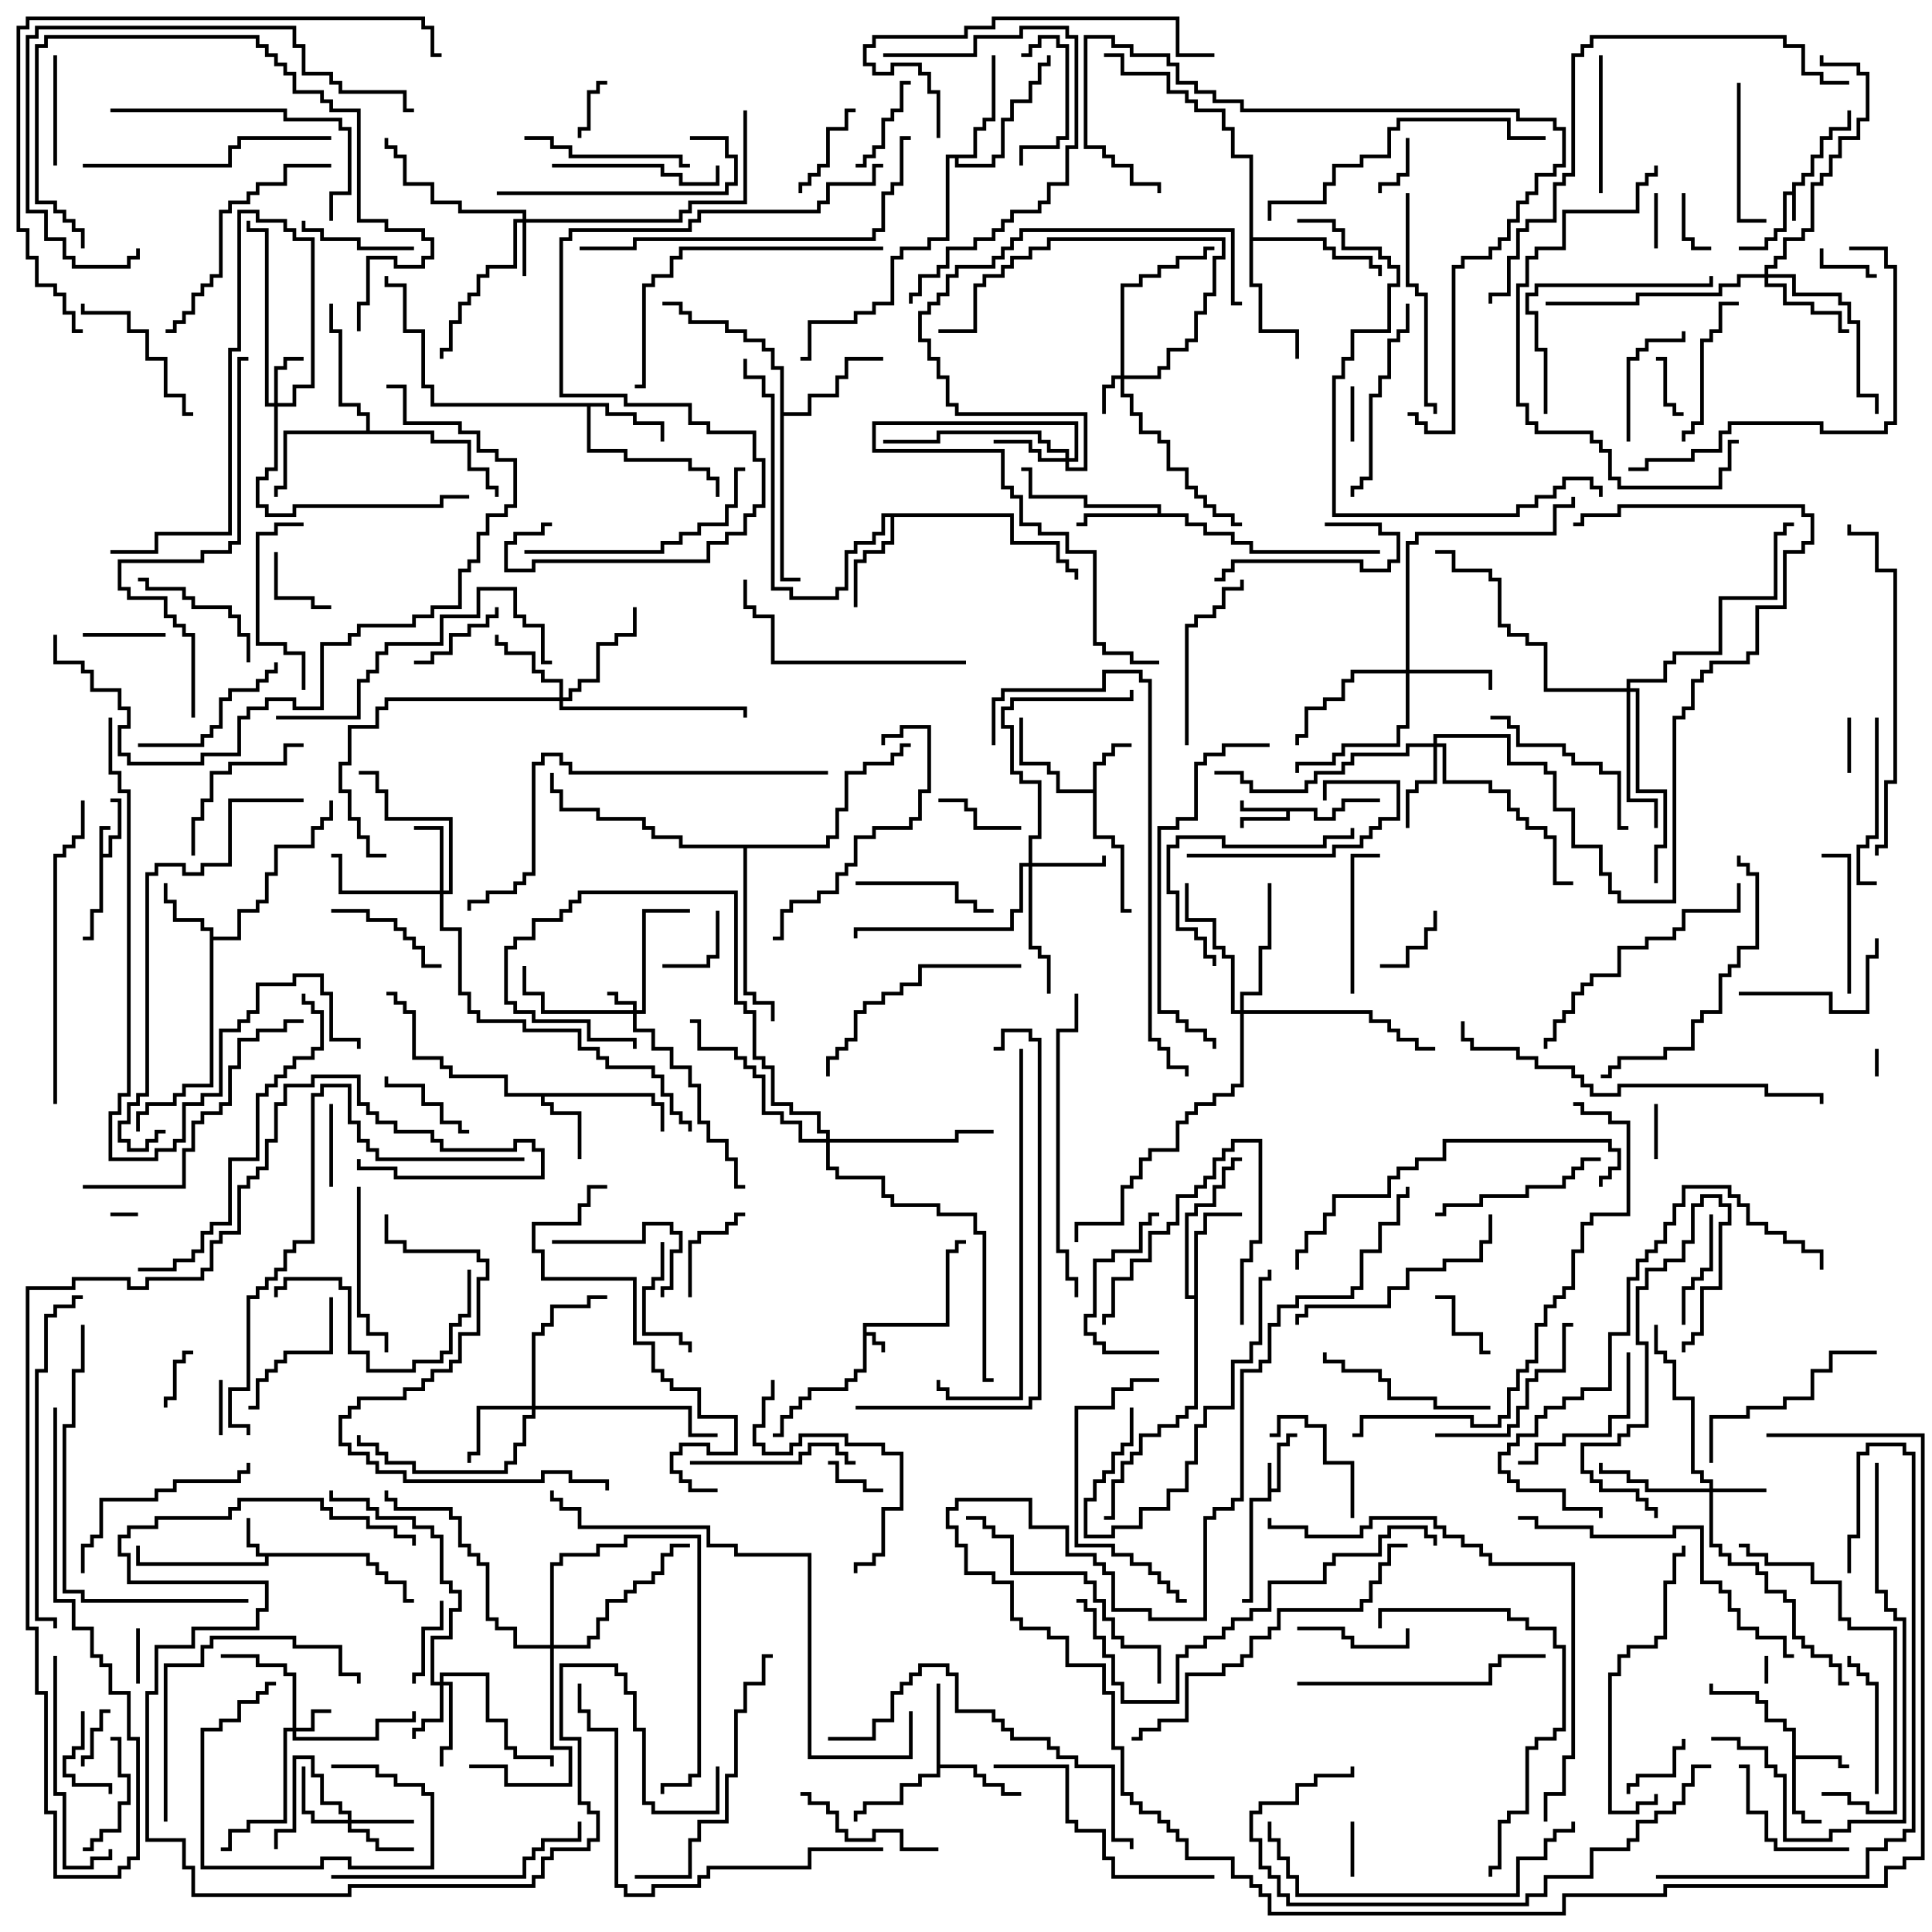 <svg version="1.1" width="105" height="105" xmlns="http://www.w3.org/2000/svg"><path d="M46.9,71.9L51.4,71.9L51.4,67.9L51.9,67.9L51.9,67.4L52.5,67.4L52.5,67.6L52.1,67.6L52.1,68.1L51.6,68.1L51.6,72.1L47.1,72.1L47.1,72.4L47.6,72.4L47.6,72.9L48.1,72.9L48.1,73.5L47.9,73.5L47.9,73.1L47.4,73.1L47.4,72.6L47.1,72.6L47.1,74.6L46.6,74.6L46.6,75.1L46.1,75.1L46.1,75.6L44.1,75.6L44.1,76.1L43.6,76.1L43.6,76.6L43.1,76.6L43.1,77.1L42.6,77.1L42.6,78.1L42,78.1L42,77.9L42.4,77.9L42.4,76.9L42.9,76.9L42.9,76.4L43.4,76.4L43.4,75.9L43.9,75.9L43.9,75.4L45.9,75.4L45.9,74.9L46.4,74.9L46.4,74.4L46.9,74.4z" stroke="none"/><path d="M97.4,10.4L97.4,9.9L97.9,9.9L97.9,9.4L98.4,9.4L98.4,8.4L98.9,8.4L98.9,7.4L99.4,7.4L99.4,6.9L100.4,6.9L100.4,6L100.6,6L100.6,7.1L99.6,7.1L99.6,7.6L99.1,7.6L99.1,8.6L98.6,8.6L98.6,9.6L98.1,9.6L98.1,10.1L97.6,10.1L97.6,12L97.4,12L97.4,10.6L97.1,10.6L97.1,12.6L96.6,12.6L96.6,13.1L96.1,13.1L96.1,13.6L94.5,13.6L94.5,13.4L95.9,13.4L95.9,12.9L96.4,12.9L96.4,12.4L96.9,12.4L96.9,10.4z" stroke="none"/><path d="M68.9,79.5L69.1,79.5L69.1,80.9L69.4,80.9L69.4,78.4L69.9,78.4L69.9,77.9L70.5,77.9L70.5,78.1L70.1,78.1L70.1,78.6L69.6,78.6L69.6,81.1L69.1,81.1L69.1,81.6L68.1,81.6L68.1,87.1L67.5,87.1L67.5,86.9L67.9,86.9L67.9,81.4L68.9,81.4z" stroke="none"/><path d="M5.4,44.9L6,44.9L6,45.1L5.6,45.1L5.6,46.4L5.9,46.4L5.9,45.4L6.4,45.4L6.4,43.6L6,43.6L6,43.4L6.6,43.4L6.6,45.6L6.1,45.6L6.1,46.6L5.6,46.6L5.6,49.6L5.1,49.6L5.1,51.1L4.5,51.1L4.5,50.9L4.9,50.9L4.9,49.4L5.4,49.4z" stroke="none"/><path d="M20.1,84.4L20.1,84.9L20.6,84.9L20.6,85.4L21.1,85.4L21.1,85.9L22.1,85.9L22.1,86.9L22.5,86.9L22.5,87.1L21.9,87.1L21.9,86.1L20.9,86.1L20.9,85.6L20.4,85.6L20.4,85.1L19.9,85.1L19.9,84.6L14.6,84.6L14.6,85.1L7.4,85.1L7.4,84L7.6,84L7.6,84.9L14.4,84.9L14.4,84.6L13.9,84.6L13.9,84.1L13.4,84.1L13.4,82.5L13.6,82.5L13.6,83.9L14.1,83.9L14.1,84.4z" stroke="none"/><path d="M71.6,43.9L71.6,44.4L72.4,44.4L72.4,43.9L72.9,43.9L72.9,43.4L75,43.4L75,43.6L73.1,43.6L73.1,44.1L72.6,44.1L72.6,44.6L71.4,44.6L71.4,44.1L70.1,44.1L70.1,44.6L67.6,44.6L67.6,45L67.4,45L67.4,44.4L69.9,44.4L69.9,44.1L67.4,44.1L67.4,43.5L67.6,43.5L67.6,43.9z" stroke="none"/><path d="M97.4,94.1L96.9,94.1L96.9,93.6L95.9,93.6L95.9,92.6L95.4,92.6L95.4,92.1L92.9,92.1L92.9,91.5L93.1,91.5L93.1,91.9L95.6,91.9L95.6,92.4L96.1,92.4L96.1,93.4L97.1,93.4L97.1,93.9L97.6,93.9L97.6,95.4L100.1,95.4L100.1,95.9L100.5,95.9L100.5,96.1L99.9,96.1L99.9,95.6L97.6,95.6L97.6,98.4L98.1,98.4L98.1,98.9L99,98.9L99,99.1L97.9,99.1L97.9,98.6L97.4,98.6z" stroke="none"/><path d="M59.4,42.9L59.4,41.4L59.9,41.4L59.9,40.9L60.4,40.9L60.4,40.4L61.5,40.4L61.5,40.6L60.6,40.6L60.6,41.1L60.1,41.1L60.1,41.6L59.6,41.6L59.6,45.4L60.6,45.4L60.6,45.9L61.1,45.9L61.1,49.4L61.5,49.4L61.5,49.6L60.9,49.6L60.9,46.1L60.4,46.1L60.4,45.6L59.4,45.6L59.4,43.1L57.4,43.1L57.4,42.1L56.9,42.1L56.9,41.6L55.4,41.6L55.4,39L55.6,39L55.6,41.4L57.1,41.4L57.1,41.9L57.6,41.9L57.6,42.9z" stroke="none"/><path d="M11.4,50.6L10.9,50.6L10.9,50.1L9.4,50.1L9.4,49.1L8.9,49.1L8.9,48L9.1,48L9.1,48.9L9.6,48.9L9.6,49.9L11.1,49.9L11.1,50.4L11.6,50.4L11.6,50.9L12.9,50.9L12.9,49.4L13.9,49.4L13.9,48.9L14.4,48.9L14.4,47.4L14.9,47.4L14.9,45.9L16.9,45.9L16.9,44.9L17.4,44.9L17.4,44.4L17.9,44.4L17.9,43.5L18.1,43.5L18.1,44.6L17.6,44.6L17.6,45.1L17.1,45.1L17.1,46.1L15.1,46.1L15.1,47.6L14.6,47.6L14.6,49.1L14.1,49.1L14.1,49.6L13.1,49.6L13.1,51.1L11.6,51.1L11.6,59.1L10.1,59.1L10.1,59.6L9.6,59.6L9.6,60.1L8.1,60.1L8.1,60.6L7.6,60.6L7.6,61.5L7.4,61.5L7.4,60.4L7.9,60.4L7.9,59.9L9.4,59.9L9.4,59.4L9.9,59.4L9.9,58.9L11.4,58.9z" stroke="none"/><path d="M35.6,59.4L35.6,59.9L36.1,59.9L36.1,61.5L35.9,61.5L35.9,60.1L35.4,60.1L35.4,59.6L29.6,59.6L29.6,59.9L30.1,59.9L30.1,60.4L31.6,60.4L31.6,63L31.4,63L31.4,60.6L29.9,60.6L29.9,60.1L29.4,60.1L29.4,59.6L27.4,59.6L27.4,58.6L24.4,58.6L24.4,58.1L23.9,58.1L23.9,57.6L22.4,57.6L22.4,55.1L21.9,55.1L21.9,54.6L21.4,54.6L21.4,54.1L21,54.1L21,53.9L21.6,53.9L21.6,54.4L22.1,54.4L22.1,54.9L22.6,54.9L22.6,57.4L24.1,57.4L24.1,57.9L24.6,57.9L24.6,58.4L27.6,58.4L27.6,59.4z" stroke="none"/><path d="M33.1,21.9L33.1,22.4L34.6,22.4L34.6,22.9L36.1,22.9L36.1,24L35.9,24L35.9,23.1L34.4,23.1L34.4,22.6L32.9,22.6L32.9,22.1L32.1,22.1L32.1,24.4L34.1,24.4L34.1,24.9L37.6,24.9L37.6,25.4L38.6,25.4L38.6,25.9L39.1,25.9L39.1,27L38.9,27L38.9,26.1L38.4,26.1L38.4,25.6L37.4,25.6L37.4,25.1L33.9,25.1L33.9,24.6L31.9,24.6L31.9,22.1L23.4,22.1L23.4,21.1L22.9,21.1L22.9,18.1L21.9,18.1L21.9,15.6L20.9,15.6L20.9,15L21.1,15L21.1,15.4L22.1,15.4L22.1,17.9L23.1,17.9L23.1,20.9L23.6,20.9L23.6,21.9z" stroke="none"/><path d="M50.9,91.5L51.1,91.5L51.1,95.9L53.1,95.9L53.1,96.4L53.6,96.4L53.6,96.9L54.6,96.9L54.6,97.4L55.5,97.4L55.5,97.6L54.4,97.6L54.4,97.1L53.4,97.1L53.4,96.6L52.9,96.6L52.9,96.1L51.1,96.1L51.1,96.6L50.1,96.6L50.1,97.1L49.1,97.1L49.1,98.1L47.1,98.1L47.1,98.6L46.6,98.6L46.6,99L46.4,99L46.4,98.4L46.9,98.4L46.9,97.9L48.9,97.9L48.9,96.9L49.9,96.9L49.9,96.4L50.9,96.4z" stroke="none"/><path d="M62.9,27.9L62.9,27.6L58.9,27.6L58.9,27.1L55.9,27.1L55.9,25.6L55.5,25.6L55.5,25.4L56.1,25.4L56.1,26.9L59.1,26.9L59.1,27.4L63.1,27.4L63.1,27.9L64.6,27.9L64.6,28.4L65.6,28.4L65.6,28.9L67.1,28.9L67.1,29.4L68.1,29.4L68.1,29.9L75,29.9L75,30.1L67.9,30.1L67.9,29.6L66.9,29.6L66.9,29.1L65.4,29.1L65.4,28.6L64.4,28.6L64.4,28.1L59.1,28.1L59.1,28.6L58.5,28.6L58.5,28.4L58.9,28.4L58.9,27.9z" stroke="none"/><path d="M64.9,70.4L64.9,66.9L65.4,66.9L65.4,65.9L67.5,65.9L67.5,66.1L65.6,66.1L65.6,67.1L65.1,67.1L65.1,76.6L64.6,76.6L64.6,77.1L64.1,77.1L64.1,77.6L63.1,77.6L63.1,78.1L62.1,78.1L62.1,79.1L61.6,79.1L61.6,79.6L61.1,79.6L61.1,80.6L60.6,80.6L60.6,82.6L60,82.6L60,82.4L60.4,82.4L60.4,80.4L60.9,80.4L60.9,79.4L61.4,79.4L61.4,78.9L61.9,78.9L61.9,77.9L62.9,77.9L62.9,77.4L63.9,77.4L63.9,76.9L64.4,76.9L64.4,76.4L64.9,76.4L64.9,70.6L64.4,70.6L64.4,65.9L64.9,65.9L64.9,65.4L65.9,65.4L65.9,64.4L66.4,64.4L66.4,63.4L66.9,63.4L66.9,62.9L67.5,62.9L67.5,63.1L67.1,63.1L67.1,63.6L66.6,63.6L66.6,64.6L66.1,64.6L66.1,65.6L65.1,65.6L65.1,66.1L64.6,66.1L64.6,70.4z" stroke="none"/><path d="M55.1,27.9L55.1,29.4L57.6,29.4L57.6,30.4L58.1,30.4L58.1,30.9L58.6,30.9L58.6,31.5L58.4,31.5L58.4,31.1L57.9,31.1L57.9,30.6L57.4,30.6L57.4,29.6L54.9,29.6L54.9,28.1L48.6,28.1L48.6,29.6L48.1,29.6L48.1,30.1L47.1,30.1L47.1,30.6L46.6,30.6L46.6,33L46.4,33L46.4,30.4L46.9,30.4L46.9,29.9L47.9,29.9L47.9,29.4L48.4,29.4L48.4,28.1L48.1,28.1L48.1,29.1L47.6,29.1L47.6,29.6L46.6,29.6L46.6,30.1L46.1,30.1L46.1,32.1L45.6,32.1L45.6,32.6L42.9,32.6L42.9,32.1L41.9,32.1L41.9,21.6L41.4,21.6L41.4,20.6L40.4,20.6L40.4,19.5L40.6,19.5L40.6,20.4L41.6,20.4L41.6,21.4L42.1,21.4L42.1,31.9L43.1,31.9L43.1,32.4L45.4,32.4L45.4,31.9L45.9,31.9L45.9,29.9L46.4,29.9L46.4,29.4L47.4,29.4L47.4,28.9L47.9,28.9L47.9,27.9z" stroke="none"/><path d="M52.9,8.4L52.9,6.9L53.4,6.9L53.4,6.4L53.9,6.4L53.9,3L54.1,3L54.1,6.6L53.6,6.6L53.6,7.1L53.1,7.1L53.1,8.6L52.1,8.6L52.1,8.9L53.9,8.9L53.9,8.4L54.4,8.4L54.4,6.4L54.9,6.4L54.9,5.4L55.9,5.4L55.9,4.4L56.4,4.4L56.4,3.4L56.9,3.4L56.9,3L57.1,3L57.1,3.6L56.6,3.6L56.6,4.6L56.1,4.6L56.1,5.6L55.1,5.6L55.1,6.6L54.6,6.6L54.6,8.6L54.1,8.6L54.1,9.1L51.9,9.1L51.9,8.6L51.6,8.6L51.6,13.1L50.6,13.1L50.6,13.6L49.1,13.6L49.1,14.1L48.6,14.1L48.6,16.6L47.6,16.6L47.6,17.1L46.6,17.1L46.6,17.6L44.1,17.6L44.1,19.6L43.5,19.6L43.5,19.4L43.9,19.4L43.9,17.4L46.4,17.4L46.4,16.9L47.4,16.9L47.4,16.4L48.4,16.4L48.4,13.9L48.9,13.9L48.9,13.4L50.4,13.4L50.4,12.9L51.4,12.9L51.4,8.4z" stroke="none"/><path d="M19.9,23.4L19.9,22.6L19.4,22.6L19.4,22.1L18.4,22.1L18.4,18.1L17.9,18.1L17.9,16.5L18.1,16.5L18.1,17.9L18.6,17.9L18.6,21.9L19.6,21.9L19.6,22.4L20.1,22.4L20.1,23.4L23.6,23.4L23.6,23.9L25.6,23.9L25.6,25.4L26.6,25.4L26.6,26.4L27.1,26.4L27.1,27L26.9,27L26.9,26.6L26.4,26.6L26.4,25.6L25.4,25.6L25.4,24.1L23.4,24.1L23.4,23.6L15.6,23.6L15.6,26.6L15.1,26.6L15.1,27L14.9,27L14.9,26.4L15.4,26.4L15.4,23.4z" stroke="none"/><path d="M42.4,20.1L41.9,20.1L41.9,19.1L41.4,19.1L41.4,18.6L40.4,18.6L40.4,18.1L39.4,18.1L39.4,17.6L37.4,17.6L37.4,17.1L36.9,17.1L36.9,16.6L36,16.6L36,16.4L37.1,16.4L37.1,16.9L37.6,16.9L37.6,17.4L39.6,17.4L39.6,17.9L40.6,17.9L40.6,18.4L41.6,18.4L41.6,18.9L42.1,18.9L42.1,19.9L42.6,19.9L42.6,22.4L43.9,22.4L43.9,21.4L45.4,21.4L45.4,20.4L45.9,20.4L45.9,19.4L48,19.4L48,19.6L46.1,19.6L46.1,20.6L45.6,20.6L45.6,21.6L44.1,21.6L44.1,22.6L42.6,22.6L42.6,31.4L43.5,31.4L43.5,31.6L42.4,31.6z" stroke="none"/><path d="M67.9,8.6L66.9,8.6L66.9,7.1L66.4,7.1L66.4,6.1L64.9,6.1L64.9,5.6L64.4,5.6L64.4,5.1L63.4,5.1L63.4,4.1L60.9,4.1L60.9,3.1L60,3.1L60,2.9L61.1,2.9L61.1,3.9L63.6,3.9L63.6,4.9L64.6,4.9L64.6,5.4L65.1,5.4L65.1,5.9L66.6,5.9L66.6,6.9L67.1,6.9L67.1,8.4L68.1,8.4L68.1,12.9L72.1,12.9L72.1,13.4L72.6,13.4L72.6,13.9L74.6,13.9L74.6,14.4L75.1,14.4L75.1,15L74.9,15L74.9,14.6L74.4,14.6L74.4,14.1L72.4,14.1L72.4,13.6L71.9,13.6L71.9,13.1L68.1,13.1L68.1,15.4L68.6,15.4L68.6,17.9L70.6,17.9L70.6,19.5L70.4,19.5L70.4,18.1L68.4,18.1L68.4,15.6L67.9,15.6z" stroke="none"/><path d="M44.9,45.9L44.9,45.4L45.4,45.4L45.4,43.9L45.9,43.9L45.9,41.9L46.9,41.9L46.9,41.4L48.4,41.4L48.4,40.9L48.9,40.9L48.9,40.4L49.5,40.4L49.5,40.6L49.1,40.6L49.1,41.1L48.6,41.1L48.6,41.6L47.1,41.6L47.1,42.1L46.1,42.1L46.1,44.1L45.6,44.1L45.6,45.6L45.1,45.6L45.1,46.1L40.6,46.1L40.6,53.9L41.1,53.9L41.1,54.4L42.1,54.4L42.1,55.5L41.9,55.5L41.9,54.6L40.9,54.6L40.9,54.1L40.4,54.1L40.4,46.1L36.9,46.1L36.9,45.6L35.4,45.6L35.4,45.1L34.9,45.1L34.9,44.6L32.4,44.6L32.4,44.1L30.4,44.1L30.4,43.1L29.9,43.1L29.9,42L30.1,42L30.1,42.9L30.6,42.9L30.6,43.9L32.6,43.9L32.6,44.4L35.1,44.4L35.1,44.9L35.6,44.9L35.6,45.4L37.1,45.4L37.1,45.9z" stroke="none"/><path d="M34.4,54.9L34.4,54.6L33.4,54.6L33.4,54.1L33,54.1L33,53.9L33.6,53.9L33.6,54.4L34.6,54.4L34.6,54.9L34.9,54.9L34.9,49.4L37.5,49.4L37.5,49.6L35.1,49.6L35.1,55.1L34.6,55.1L34.6,55.9L35.6,55.9L35.6,56.9L36.6,56.9L36.6,57.9L37.6,57.9L37.6,58.9L38.1,58.9L38.1,60.9L38.6,60.9L38.6,61.9L39.6,61.9L39.6,62.9L40.1,62.9L40.1,64.4L40.5,64.4L40.5,64.6L39.9,64.6L39.9,63.1L39.4,63.1L39.4,62.1L38.4,62.1L38.4,61.1L37.9,61.1L37.9,59.1L37.4,59.1L37.4,58.1L36.4,58.1L36.4,57.1L35.4,57.1L35.4,56.1L34.4,56.1L34.4,55.1L29.4,55.1L29.4,54.1L28.4,54.1L28.4,52.5L28.6,52.5L28.6,53.9L29.6,53.9L29.6,54.9z" stroke="none"/><path d="M60.9,20.4L60.9,15.4L61.9,15.4L61.9,14.9L62.9,14.9L62.9,14.4L63.9,14.4L63.9,13.9L65.4,13.9L65.4,13.4L66,13.4L66,13.6L65.6,13.6L65.6,14.1L64.1,14.1L64.1,14.6L63.1,14.6L63.1,15.1L62.1,15.1L62.1,15.6L61.1,15.6L61.1,20.4L62.9,20.4L62.9,19.9L63.4,19.9L63.4,18.9L64.4,18.9L64.4,18.4L64.9,18.4L64.9,16.9L65.4,16.9L65.4,15.9L65.9,15.9L65.9,13.9L66.4,13.9L66.4,13.1L57.1,13.1L57.1,13.6L56.1,13.6L56.1,14.1L55.1,14.1L55.1,14.6L54.6,14.6L54.6,15.1L53.6,15.1L53.6,15.6L53.1,15.6L53.1,18.1L51,18.1L51,17.9L52.9,17.9L52.9,15.4L53.4,15.4L53.4,14.9L54.4,14.9L54.4,14.4L54.9,14.4L54.9,13.9L55.9,13.9L55.9,13.4L56.9,13.4L56.9,12.9L66.6,12.9L66.6,14.1L66.1,14.1L66.1,16.1L65.6,16.1L65.6,17.1L65.1,17.1L65.1,18.6L64.6,18.6L64.6,19.1L63.6,19.1L63.6,20.1L63.1,20.1L63.1,20.6L61.1,20.6L61.1,21.4L61.6,21.4L61.6,22.4L62.1,22.4L62.1,23.4L63.1,23.4L63.1,23.9L63.6,23.9L63.6,25.4L64.6,25.4L64.6,26.4L65.1,26.4L65.1,26.9L65.6,26.9L65.6,27.4L66.1,27.4L66.1,27.9L67.1,27.9L67.1,28.4L67.5,28.4L67.5,28.6L66.9,28.6L66.9,28.1L65.9,28.1L65.9,27.6L65.4,27.6L65.4,27.1L64.9,27.1L64.9,26.6L64.4,26.6L64.4,25.6L63.4,25.6L63.4,24.1L62.9,24.1L62.9,23.6L61.9,23.6L61.9,22.6L61.4,22.6L61.4,21.6L60.9,21.6L60.9,20.6L60.6,20.6L60.6,21.1L60.1,21.1L60.1,22.5L59.9,22.5L59.9,20.9L60.4,20.9L60.4,20.4z" stroke="none"/><path d="M15.9,93.9L15.9,91.1L15.4,91.1L15.4,90.6L13.9,90.6L13.9,90.1L12,90.1L12,89.9L14.1,89.9L14.1,90.4L15.6,90.4L15.6,90.9L16.1,90.9L16.1,93.9L16.9,93.9L16.9,92.9L18,92.9L18,93.1L17.1,93.1L17.1,94.1L16.1,94.1L16.1,94.4L20.4,94.4L20.4,93.4L22.4,93.4L22.4,93L22.6,93L22.6,93.6L20.6,93.6L20.6,94.6L15.9,94.6L15.9,94.1L15.6,94.1L15.6,99.1L13.6,99.1L13.6,99.6L12.6,99.6L12.6,100.6L12,100.6L12,100.4L12.4,100.4L12.4,99.4L13.4,99.4L13.4,98.9L15.4,98.9L15.4,93.9z" stroke="none"/><path d="M14.9,21.9L14.9,19.9L15.4,19.9L15.4,19.4L16.5,19.4L16.5,19.6L15.6,19.6L15.6,20.1L15.1,20.1L15.1,21.9L15.9,21.9L15.9,20.9L16.9,20.9L16.9,13.1L15.9,13.1L15.9,12.6L15.4,12.6L15.4,12.1L13.9,12.1L13.9,11.6L13.1,11.6L13.1,19.1L12.6,19.1L12.6,29.1L8.6,29.1L8.6,30.1L6,30.1L6,29.9L8.4,29.9L8.4,28.9L12.4,28.9L12.4,18.9L12.9,18.9L12.9,11.4L14.1,11.4L14.1,11.9L15.6,11.9L15.6,12.4L16.1,12.4L16.1,12.9L17.1,12.9L17.1,21.1L16.1,21.1L16.1,22.1L15.1,22.1L15.1,25.6L14.6,25.6L14.6,26.1L14.1,26.1L14.1,27.4L14.6,27.4L14.6,27.9L15.9,27.9L15.9,27.4L23.9,27.4L23.9,26.9L25.5,26.9L25.5,27.1L24.1,27.1L24.1,27.6L16.1,27.6L16.1,28.1L14.4,28.1L14.4,27.6L13.9,27.6L13.9,25.9L14.4,25.9L14.4,25.4L14.9,25.4L14.9,22.1L14.4,22.1L14.4,12.6L13.4,12.6L13.4,12L13.6,12L13.6,12.4L14.6,12.4L14.6,21.9z" stroke="none"/><path d="M28.4,11.9L28.4,11.6L24.9,11.6L24.9,11.1L23.4,11.1L23.4,10.1L21.9,10.1L21.9,8.6L21.4,8.6L21.4,8.1L20.9,8.1L20.9,7.5L21.1,7.5L21.1,7.9L21.6,7.9L21.6,8.4L22.1,8.4L22.1,9.9L23.6,9.9L23.6,10.9L25.1,10.9L25.1,11.4L28.6,11.4L28.6,11.9L36.9,11.9L36.9,11.4L37.4,11.4L37.4,10.9L40.4,10.9L40.4,6L40.6,6L40.6,11.1L37.6,11.1L37.6,11.6L37.1,11.6L37.1,12.1L28.6,12.1L28.6,15L28.4,15L28.4,12.1L28.1,12.1L28.1,14.6L26.6,14.6L26.6,15.1L26.1,15.1L26.1,16.1L25.6,16.1L25.6,16.6L25.1,16.6L25.1,17.6L24.6,17.6L24.6,19.1L24.1,19.1L24.1,19.5L23.9,19.5L23.9,18.9L24.4,18.9L24.4,17.4L24.9,17.4L24.9,16.4L25.4,16.4L25.4,15.9L25.9,15.9L25.9,14.9L26.4,14.9L26.4,14.4L27.9,14.4L27.9,11.9z" stroke="none"/><path d="M92.9,80.9L92.9,80.6L92.4,80.6L92.4,80.1L91.9,80.1L91.9,76.1L90.9,76.1L90.9,74.1L90.4,74.1L90.4,73.6L89.9,73.6L89.9,72L90.1,72L90.1,73.4L90.6,73.4L90.6,73.9L91.1,73.9L91.1,75.9L92.1,75.9L92.1,79.9L92.6,79.9L92.6,80.4L93.1,80.4L93.1,80.9L96,80.9L96,81.1L93.1,81.1L93.1,83.9L93.6,83.9L93.6,84.4L94.1,84.4L94.1,84.9L95.6,84.9L95.6,85.4L96.1,85.4L96.1,86.4L97.1,86.4L97.1,86.9L97.6,86.9L97.6,88.9L98.1,88.9L98.1,89.4L98.6,89.4L98.6,89.9L99.6,89.9L99.6,90.4L100.1,90.4L100.1,91.4L100.5,91.4L100.5,91.6L99.9,91.6L99.9,90.6L99.4,90.6L99.4,90.1L98.4,90.1L98.4,89.6L97.9,89.6L97.9,89.1L97.4,89.1L97.4,87.1L96.9,87.1L96.9,86.6L95.9,86.6L95.9,85.6L95.4,85.6L95.4,85.1L93.9,85.1L93.9,84.6L93.4,84.6L93.4,84.1L92.9,84.1L92.9,81.1L89.4,81.1L89.4,80.6L88.4,80.6L88.4,80.1L86.9,80.1L86.9,79.5L87.1,79.5L87.1,79.9L88.6,79.9L88.6,80.4L89.6,80.4L89.6,80.9z" stroke="none"/><path d="M23.9,91.4L23.9,90.9L26.6,90.9L26.6,93.4L27.6,93.4L27.6,94.9L28.1,94.9L28.1,95.4L30.1,95.4L30.1,96L29.9,96L29.9,95.6L27.9,95.6L27.9,95.1L27.4,95.1L27.4,93.6L26.4,93.6L26.4,91.1L24.1,91.1L24.1,91.4L24.6,91.4L24.6,95.1L24.1,95.1L24.1,96L23.9,96L23.9,94.9L24.4,94.9L24.4,91.6L24.1,91.6L24.1,93.6L23.1,93.6L23.1,94.1L22.6,94.1L22.6,94.5L22.4,94.5L22.4,93.9L22.9,93.9L22.9,93.4L23.9,93.4L23.9,91.6L23.4,91.6L23.4,88.9L24.4,88.9L24.4,87.4L24.9,87.4L24.9,86.6L24.4,86.6L24.4,86.1L23.9,86.1L23.9,83.6L23.4,83.6L23.4,83.1L22.4,83.1L22.4,82.6L20.4,82.6L20.4,82.1L19.9,82.1L19.9,81.6L17.9,81.6L17.9,81L18.1,81L18.1,81.4L20.1,81.4L20.1,81.9L20.6,81.9L20.6,82.4L22.6,82.4L22.6,82.9L23.6,82.9L23.6,83.4L24.1,83.4L24.1,85.9L24.6,85.9L24.6,86.4L25.1,86.4L25.1,87.6L24.6,87.6L24.6,89.1L23.6,89.1L23.6,91.4z" stroke="none"/><path d="M18.9,98.9L18.9,98.6L18.4,98.6L18.4,98.1L17.4,98.1L17.4,96.6L16.9,96.6L16.9,95.6L16.1,95.6L16.1,99.6L15.1,99.6L15.1,100.5L14.9,100.5L14.9,99.4L15.9,99.4L15.9,95.4L17.1,95.4L17.1,96.4L17.6,96.4L17.6,97.9L18.6,97.9L18.6,98.4L19.1,98.4L19.1,98.9L22.5,98.9L22.5,99.1L19.1,99.1L19.1,99.4L20.1,99.4L20.1,99.9L20.6,99.9L20.6,100.4L22.5,100.4L22.5,100.6L20.4,100.6L20.4,100.1L19.9,100.1L19.9,99.6L18.9,99.6L18.9,99.1L16.9,99.1L16.9,98.6L16.4,98.6L16.4,96L16.6,96L16.6,98.4L17.1,98.4L17.1,98.9z" stroke="none"/><path d="M23.9,48.4L23.9,45.1L22.5,45.1L22.5,44.9L24.1,44.9L24.1,48.4L24.4,48.4L24.4,44.6L20.9,44.6L20.9,43.1L20.4,43.1L20.4,42.1L19.5,42.1L19.5,41.9L20.6,41.9L20.6,42.9L21.1,42.9L21.1,44.4L24.6,44.4L24.6,48.6L24.1,48.6L24.1,50.4L25.1,50.4L25.1,53.9L25.6,53.9L25.6,54.9L26.1,54.9L26.1,55.4L28.6,55.4L28.6,55.9L31.6,55.9L31.6,56.9L32.6,56.9L32.6,57.4L33.1,57.4L33.1,57.9L35.6,57.9L35.6,58.4L36.1,58.4L36.1,59.4L36.6,59.4L36.6,60.4L37.1,60.4L37.1,60.9L37.6,60.9L37.6,61.5L37.4,61.5L37.4,61.1L36.9,61.1L36.9,60.6L36.4,60.6L36.4,59.6L35.9,59.6L35.9,58.6L35.4,58.6L35.4,58.1L32.9,58.1L32.9,57.6L32.4,57.6L32.4,57.1L31.4,57.1L31.4,56.1L28.4,56.1L28.4,55.6L25.9,55.6L25.9,55.1L25.4,55.1L25.4,54.1L24.9,54.1L24.9,50.6L23.9,50.6L23.9,48.6L18.4,48.6L18.4,46.6L18,46.6L18,46.4L18.6,46.4L18.6,48.4z" stroke="none"/><path d="M55.9,46.9L55.9,45.4L56.4,45.4L56.4,42.6L55.4,42.6L55.4,42.1L54.9,42.1L54.9,39.6L54.4,39.6L54.4,38.4L54.9,38.4L54.9,37.9L61.4,37.9L61.4,37.5L61.6,37.5L61.6,38.1L55.1,38.1L55.1,38.6L54.6,38.6L54.6,39.4L55.1,39.4L55.1,41.9L55.6,41.9L55.6,42.4L56.6,42.4L56.6,45.6L56.1,45.6L56.1,46.9L59.9,46.9L59.9,46.5L60.1,46.5L60.1,47.1L56.1,47.1L56.1,51.4L56.6,51.4L56.6,51.9L57.1,51.9L57.1,54L56.9,54L56.9,52.1L56.4,52.1L56.4,51.6L55.9,51.6L55.9,47.1L55.6,47.1L55.6,49.6L55.1,49.6L55.1,50.6L46.6,50.6L46.6,51L46.4,51L46.4,50.4L54.9,50.4L54.9,49.4L55.4,49.4L55.4,46.9z" stroke="none"/><path d="M57.9,24.9L57.9,24.6L56.9,24.6L56.9,24.1L56.4,24.1L56.4,23.6L51.1,23.6L51.1,24.1L48,24.1L48,23.9L50.9,23.9L50.9,23.4L56.6,23.4L56.6,23.9L57.1,23.9L57.1,24.4L58.1,24.4L58.1,24.9L58.4,24.9L58.4,23.1L47.6,23.1L47.6,24.4L54.6,24.4L54.6,26.4L55.1,26.4L55.1,26.9L55.6,26.9L55.6,28.4L56.6,28.4L56.6,28.9L58.1,28.9L58.1,29.9L59.6,29.9L59.6,34.9L60.1,34.9L60.1,35.4L61.6,35.4L61.6,35.9L63,35.9L63,36.1L61.4,36.1L61.4,35.6L59.9,35.6L59.9,35.1L59.4,35.1L59.4,30.1L57.9,30.1L57.9,29.1L56.4,29.1L56.4,28.6L55.4,28.6L55.4,27.1L54.9,27.1L54.9,26.6L54.4,26.6L54.4,24.6L47.4,24.6L47.4,22.9L58.6,22.9L58.6,25.1L58.1,25.1L58.1,25.4L58.9,25.4L58.9,22.6L51.9,22.6L51.9,22.1L51.4,22.1L51.4,20.6L50.9,20.6L50.9,19.6L50.4,19.6L50.4,18.6L49.9,18.6L49.9,16.9L50.4,16.9L50.4,16.4L50.9,16.4L50.9,15.9L51.4,15.9L51.4,14.9L51.9,14.9L51.9,14.4L53.9,14.4L53.9,13.9L54.4,13.9L54.4,13.4L54.9,13.4L54.9,12.9L55.4,12.9L55.4,12.4L67.1,12.4L67.1,16.4L67.5,16.4L67.5,16.6L66.9,16.6L66.9,12.6L55.6,12.6L55.6,13.1L55.1,13.1L55.1,13.6L54.6,13.6L54.6,14.1L54.1,14.1L54.1,14.6L52.1,14.6L52.1,15.1L51.6,15.1L51.6,16.1L51.1,16.1L51.1,16.6L50.6,16.6L50.6,17.1L50.1,17.1L50.1,18.4L50.6,18.4L50.6,19.4L51.1,19.4L51.1,20.4L51.6,20.4L51.6,21.9L52.1,21.9L52.1,22.4L59.1,22.4L59.1,25.6L57.9,25.6L57.9,25.1L56.4,25.1L56.4,24.6L55.9,24.6L55.9,24.1L54,24.1L54,23.9L56.1,23.9L56.1,24.4L56.6,24.4L56.6,24.9z" stroke="none"/><path d="M28.9,76.4L28.9,72.4L29.4,72.4L29.4,71.9L29.9,71.9L29.9,70.9L31.9,70.9L31.9,70.4L33,70.4L33,70.6L32.1,70.6L32.1,71.1L30.1,71.1L30.1,72.1L29.6,72.1L29.6,72.6L29.1,72.6L29.1,76.4L37.6,76.4L37.6,77.9L39,77.9L39,78.1L37.4,78.1L37.4,76.6L29.1,76.6L29.1,77.1L28.6,77.1L28.6,78.6L28.1,78.6L28.1,79.6L27.6,79.6L27.6,80.1L22.4,80.1L22.4,79.6L20.9,79.6L20.9,79.1L20.4,79.1L20.4,78.6L19.4,78.6L19.4,78L19.6,78L19.6,78.4L20.6,78.4L20.6,78.9L21.1,78.9L21.1,79.4L22.6,79.4L22.6,79.9L27.4,79.9L27.4,79.4L27.9,79.4L27.9,78.4L28.4,78.4L28.4,76.9L28.9,76.9L28.9,76.6L26.1,76.6L26.1,79.1L25.6,79.1L25.6,79.5L25.4,79.5L25.4,78.9L25.9,78.9L25.9,76.4z" stroke="none"/><path d="M76.4,36.4L76.4,29.4L76.9,29.4L76.9,28.9L84.4,28.9L84.4,27.4L85.4,27.4L85.4,27L85.6,27L85.6,27.6L84.6,27.6L84.6,29.1L77.1,29.1L77.1,29.6L76.6,29.6L76.6,36.4L81.1,36.4L81.1,37.5L80.9,37.5L80.9,36.6L76.6,36.6L76.6,39.6L76.1,39.6L76.1,40.6L73.1,40.6L73.1,41.1L72.6,41.1L72.6,41.6L70.6,41.6L70.6,42L70.4,42L70.4,41.4L72.4,41.4L72.4,40.9L72.9,40.9L72.9,40.4L75.9,40.4L75.9,39.4L76.4,39.4L76.4,36.6L73.6,36.6L73.6,37.1L73.1,37.1L73.1,38.1L72.1,38.1L72.1,38.6L71.1,38.6L71.1,40.1L70.6,40.1L70.6,40.5L70.4,40.5L70.4,39.9L70.9,39.9L70.9,38.4L71.9,38.4L71.9,37.9L72.9,37.9L72.9,36.9L73.4,36.9L73.4,36.4z" stroke="none"/><path d="M77.9,40.4L77.9,39.9L82.1,39.9L82.1,41.4L84.1,41.4L84.1,41.9L84.6,41.9L84.6,43.9L85.6,43.9L85.6,45.9L87.1,45.9L87.1,47.4L87.6,47.4L87.6,48.4L88.1,48.4L88.1,48.9L90.9,48.9L90.9,38.9L91.4,38.9L91.4,38.4L91.9,38.4L91.9,36.9L92.4,36.9L92.4,36.4L92.9,36.4L92.9,35.9L94.9,35.9L94.9,35.4L95.4,35.4L95.4,32.9L96.9,32.9L96.9,29.9L97.9,29.9L97.9,29.4L98.4,29.4L98.4,28.1L97.9,28.1L97.9,27.6L88.1,27.6L88.1,28.1L86.1,28.1L86.1,28.6L85.5,28.6L85.5,28.4L85.9,28.4L85.9,27.9L87.9,27.9L87.9,27.4L98.1,27.4L98.1,27.9L98.6,27.9L98.6,29.6L98.1,29.6L98.1,30.1L97.1,30.1L97.1,33.1L95.6,33.1L95.6,35.6L95.1,35.6L95.1,36.1L93.1,36.1L93.1,36.6L92.6,36.6L92.6,37.1L92.1,37.1L92.1,38.6L91.6,38.6L91.6,39.1L91.1,39.1L91.1,49.1L87.9,49.1L87.9,48.6L87.4,48.6L87.4,47.6L86.9,47.6L86.9,46.1L85.4,46.1L85.4,44.1L84.4,44.1L84.4,42.1L83.9,42.1L83.9,41.6L81.9,41.6L81.9,40.1L78.1,40.1L78.1,40.4L78.6,40.4L78.6,42.4L81.1,42.4L81.1,42.9L82.1,42.9L82.1,43.9L82.6,43.9L82.6,44.4L83.1,44.4L83.1,44.9L84.1,44.9L84.1,45.4L84.6,45.4L84.6,47.9L85.5,47.9L85.5,48.1L84.4,48.1L84.4,45.6L83.9,45.6L83.9,45.1L82.9,45.1L82.9,44.6L82.4,44.6L82.4,44.1L81.9,44.1L81.9,43.1L80.9,43.1L80.9,42.6L78.4,42.6L78.4,40.6L78.1,40.6L78.1,42.6L77.1,42.6L77.1,43.1L76.6,43.1L76.6,45L76.4,45L76.4,42.9L76.9,42.9L76.9,42.4L77.9,42.4L77.9,40.6L76.6,40.6L76.6,41.1L73.6,41.1L73.6,41.6L73.1,41.6L73.1,42.1L71.6,42.1L71.6,42.6L71.1,42.6L71.1,43.1L67.9,43.1L67.9,42.6L67.4,42.6L67.4,42.1L66,42.1L66,41.9L67.6,41.9L67.6,42.4L68.1,42.4L68.1,42.9L70.9,42.9L70.9,42.4L71.4,42.4L71.4,41.9L72.9,41.9L72.9,41.4L73.4,41.4L73.4,40.9L76.4,40.9L76.4,40.4z" stroke="none"/><path d="M30.4,37.9L30.4,37.1L29.4,37.1L29.4,36.6L28.9,36.6L28.9,35.6L27.4,35.6L27.4,35.1L26.9,35.1L26.9,34.5L27.1,34.5L27.1,34.9L27.6,34.9L27.6,35.4L29.1,35.4L29.1,36.4L29.6,36.4L29.6,36.9L30.6,36.9L30.6,37.9L30.9,37.9L30.9,37.4L31.4,37.4L31.4,36.9L32.4,36.9L32.4,34.9L33.4,34.9L33.4,34.4L34.4,34.4L34.4,33L34.6,33L34.6,34.6L33.6,34.6L33.6,35.1L32.6,35.1L32.6,37.1L31.6,37.1L31.6,37.6L31.1,37.6L31.1,38.1L30.6,38.1L30.6,38.4L40.6,38.4L40.6,39L40.4,39L40.4,38.6L30.4,38.6L30.4,38.1L21.1,38.1L21.1,38.6L20.6,38.6L20.6,39.6L19.1,39.6L19.1,41.6L18.6,41.6L18.6,42.9L19.1,42.9L19.1,44.4L19.6,44.4L19.6,45.4L20.1,45.4L20.1,46.4L21,46.4L21,46.6L19.9,46.6L19.9,45.6L19.4,45.6L19.4,44.6L18.9,44.6L18.9,43.1L18.4,43.1L18.4,41.4L18.9,41.4L18.9,39.4L20.4,39.4L20.4,38.4L20.9,38.4L20.9,37.9z" stroke="none"/><path d="M95.9,14.9L95.9,14.4L96.4,14.4L96.4,13.9L96.9,13.9L96.9,12.9L97.9,12.9L97.9,12.4L98.4,12.4L98.4,9.9L98.9,9.9L98.9,9.4L99.4,9.4L99.4,8.4L99.9,8.4L99.9,7.4L100.9,7.4L100.9,6.4L101.4,6.4L101.4,4.1L100.9,4.1L100.9,3.6L98.9,3.6L98.9,3L99.1,3L99.1,3.4L101.1,3.4L101.1,3.9L101.6,3.9L101.6,6.6L101.1,6.6L101.1,7.6L100.1,7.6L100.1,8.6L99.6,8.6L99.6,9.6L99.1,9.6L99.1,10.1L98.6,10.1L98.6,12.6L98.1,12.6L98.1,13.1L97.1,13.1L97.1,14.1L96.6,14.1L96.6,14.6L96.1,14.6L96.1,14.9L97.6,14.9L97.6,15.9L100.1,15.9L100.1,16.4L100.6,16.4L100.6,17.4L101.1,17.4L101.1,21.4L102.1,21.4L102.1,22.5L101.9,22.5L101.9,21.6L100.9,21.6L100.9,17.6L100.4,17.6L100.4,16.6L99.9,16.6L99.9,16.1L97.4,16.1L97.4,15.1L96.1,15.1L96.1,15.4L97.1,15.4L97.1,16.4L98.6,16.4L98.6,16.9L100.1,16.9L100.1,17.9L100.5,17.9L100.5,18.1L99.9,18.1L99.9,17.1L98.4,17.1L98.4,16.6L96.9,16.6L96.9,15.6L95.9,15.6L95.9,15.1L94.6,15.1L94.6,15.6L93.6,15.6L93.6,16.1L89.1,16.1L89.1,16.6L84,16.6L84,16.4L88.9,16.4L88.9,15.9L93.4,15.9L93.4,15.4L94.4,15.4L94.4,14.9z" stroke="none"/><path d="M67.4,54.9L67.4,53.9L68.4,53.9L68.4,51.4L68.9,51.4L68.9,48L69.1,48L69.1,51.6L68.6,51.6L68.6,54.1L67.6,54.1L67.6,54.9L74.6,54.9L74.6,55.4L75.6,55.4L75.6,55.9L76.1,55.9L76.1,56.4L77.1,56.4L77.1,56.9L78,56.9L78,57.1L76.9,57.1L76.9,56.6L75.9,56.6L75.9,56.1L75.4,56.1L75.4,55.6L74.4,55.6L74.4,55.1L67.6,55.1L67.6,59.1L67.1,59.1L67.1,59.6L66.1,59.6L66.1,60.1L65.1,60.1L65.1,60.6L64.6,60.6L64.6,61.1L64.1,61.1L64.1,62.6L62.6,62.6L62.6,63.1L62.1,63.1L62.1,64.1L61.6,64.1L61.6,64.6L61.1,64.6L61.1,66.6L58.6,66.6L58.6,67.5L58.4,67.5L58.4,66.4L60.9,66.4L60.9,64.4L61.4,64.4L61.4,63.9L61.9,63.9L61.9,62.9L62.4,62.9L62.4,62.4L63.9,62.4L63.9,60.9L64.4,60.9L64.4,60.4L64.9,60.4L64.9,59.9L65.9,59.9L65.9,59.4L66.9,59.4L66.9,58.9L67.4,58.9L67.4,55.1L66.9,55.1L66.9,52.1L66.4,52.1L66.4,51.6L65.9,51.6L65.9,50.1L64.4,50.1L64.4,48L64.6,48L64.6,49.9L66.1,49.9L66.1,51.4L66.6,51.4L66.6,51.9L67.1,51.9L67.1,54.9z" stroke="none"/><path d="M88.4,37.4L88.4,36.9L90.4,36.9L90.4,35.9L90.9,35.9L90.9,35.4L93.4,35.4L93.4,32.4L96.4,32.4L96.4,28.9L96.9,28.9L96.9,28.4L97.5,28.4L97.5,28.6L97.1,28.6L97.1,29.1L96.6,29.1L96.6,32.6L93.6,32.6L93.6,35.6L91.1,35.6L91.1,36.1L90.6,36.1L90.6,37.1L88.6,37.1L88.6,37.4L89.1,37.4L89.1,42.9L90.6,42.9L90.6,46.1L90.1,46.1L90.1,48L89.9,48L89.9,45.9L90.4,45.9L90.4,43.1L88.9,43.1L88.9,37.6L88.6,37.6L88.6,43.4L90.1,43.4L90.1,45L89.9,45L89.9,43.6L88.4,43.6L88.4,37.6L83.9,37.6L83.9,35.1L82.9,35.1L82.9,34.6L81.9,34.6L81.9,34.1L81.4,34.1L81.4,31.6L80.9,31.6L80.9,31.1L78.9,31.1L78.9,30.1L78,30.1L78,29.9L79.1,29.9L79.1,30.9L81.1,30.9L81.1,31.4L81.6,31.4L81.6,33.9L82.1,33.9L82.1,34.4L83.1,34.4L83.1,34.9L84.1,34.9L84.1,37.4z" stroke="none"/><path d="M29.9,89.4L29.9,84.9L30.4,84.9L30.4,84.4L32.4,84.4L32.4,83.9L33.9,83.9L33.9,83.4L38.1,83.4L38.1,96.6L37.6,96.6L37.6,97.1L36.1,97.1L36.1,97.5L35.9,97.5L35.9,96.9L37.4,96.9L37.4,96.4L37.9,96.4L37.9,83.6L34.1,83.6L34.1,84.1L32.6,84.1L32.6,84.6L30.6,84.6L30.6,85.1L30.1,85.1L30.1,89.4L31.9,89.4L31.9,88.9L32.4,88.9L32.4,87.9L32.9,87.9L32.9,86.9L33.9,86.9L33.9,86.4L34.4,86.4L34.4,85.9L35.4,85.9L35.4,85.4L35.9,85.4L35.9,84.4L36.4,84.4L36.4,83.9L37.5,83.9L37.5,84.1L36.6,84.1L36.6,84.6L36.1,84.6L36.1,85.6L35.6,85.6L35.6,86.1L34.6,86.1L34.6,86.6L34.1,86.6L34.1,87.1L33.1,87.1L33.1,88.1L32.6,88.1L32.6,89.1L32.1,89.1L32.1,89.6L30.1,89.6L30.1,94.9L31.1,94.9L31.1,97.1L27.4,97.1L27.4,96.1L25.5,96.1L25.5,95.9L27.6,95.9L27.6,96.9L30.9,96.9L30.9,95.1L29.9,95.1L29.9,89.6L27.9,89.6L27.9,88.6L26.9,88.6L26.9,88.1L26.4,88.1L26.4,85.1L25.9,85.1L25.9,84.6L25.4,84.6L25.4,84.1L24.9,84.1L24.9,82.6L24.4,82.6L24.4,82.1L21.4,82.1L21.4,81.6L20.9,81.6L20.9,81L21.1,81L21.1,81.4L21.6,81.4L21.6,81.9L24.6,81.9L24.6,82.4L25.1,82.4L25.1,83.9L25.6,83.9L25.6,84.4L26.1,84.4L26.1,84.9L26.6,84.9L26.6,87.9L27.1,87.9L27.1,88.4L28.1,88.4L28.1,89.4z" stroke="none"/><path d="M44.9,61.9L44.9,61.6L44.4,61.6L44.4,60.6L42.9,60.6L42.9,60.1L41.9,60.1L41.9,58.1L41.4,58.1L41.4,57.6L40.9,57.6L40.9,55.1L40.4,55.1L40.4,54.6L39.9,54.6L39.9,48.6L31.6,48.6L31.6,49.1L31.1,49.1L31.1,49.6L30.6,49.6L30.6,50.1L29.1,50.1L29.1,51.1L28.1,51.1L28.1,51.6L27.6,51.6L27.6,54.4L28.1,54.4L28.1,54.9L29.1,54.9L29.1,55.4L32.1,55.4L32.1,56.4L34.6,56.4L34.6,57L34.4,57L34.4,56.6L31.9,56.6L31.9,55.6L28.9,55.6L28.9,55.1L27.9,55.1L27.9,54.6L27.4,54.6L27.4,51.4L27.9,51.4L27.9,50.9L28.9,50.9L28.9,49.9L30.4,49.9L30.4,49.4L30.9,49.4L30.9,48.9L31.4,48.9L31.4,48.4L40.1,48.4L40.1,54.4L40.6,54.4L40.6,54.9L41.1,54.9L41.1,57.4L41.6,57.4L41.6,57.9L42.1,57.9L42.1,59.9L43.1,59.9L43.1,60.4L44.6,60.4L44.6,61.4L45.1,61.4L45.1,61.9L51.9,61.9L51.9,61.4L54,61.4L54,61.6L52.1,61.6L52.1,62.1L45.1,62.1L45.1,63.4L45.6,63.4L45.6,63.9L48.1,63.9L48.1,64.9L48.6,64.9L48.6,65.4L51.1,65.4L51.1,65.9L53.1,65.9L53.1,66.9L53.6,66.9L53.6,74.9L54,74.9L54,75.1L53.4,75.1L53.4,67.1L52.9,67.1L52.9,66.1L50.9,66.1L50.9,65.6L48.4,65.6L48.4,65.1L47.9,65.1L47.9,64.1L45.4,64.1L45.4,63.6L44.9,63.6L44.9,62.1L43.4,62.1L43.4,61.1L42.4,61.1L42.4,60.6L41.4,60.6L41.4,58.6L40.9,58.6L40.9,58.1L40.4,58.1L40.4,57.6L39.9,57.6L39.9,57.1L37.9,57.1L37.9,55.6L37.5,55.6L37.5,55.4L38.1,55.4L38.1,56.9L40.1,56.9L40.1,57.4L40.6,57.4L40.6,57.9L41.1,57.9L41.1,58.4L41.6,58.4L41.6,60.4L42.6,60.4L42.6,60.9L43.6,60.9L43.6,61.9z" stroke="none"/><path d="M95.9,90L96.1,90L96.1,91.5L95.9,91.5z" stroke="none"/><path d="M7.5,65.9L7.5,66.1L6,66.1L6,65.9z" stroke="none"/><path d="M101.9,57L102.1,57L102.1,58.5L101.9,58.5z" stroke="none"/><path d="M11.9,75L12.1,75L12.1,78L11.9,78z" stroke="none"/><path d="M89.9,60L90.1,60L90.1,63L89.9,63z" stroke="none"/><path d="M73.6,102L73.4,102L73.4,99L73.6,99z" stroke="none"/><path d="M89.9,10.5L90.1,10.5L90.1,13.5L89.9,13.5z" stroke="none"/><path d="M73.6,24L73.4,24L73.4,21L73.6,21z" stroke="none"/><path d="M7.6,91.5L7.4,91.5L7.4,88.5L7.6,88.5z" stroke="none"/><path d="M100.6,42L100.4,42L100.4,39L100.6,39z" stroke="none"/><path d="M4.6,96L4.4,96L4.4,95.4L4.9,95.4L4.9,93.9L5.4,93.9L5.4,92.9L6,92.9L6,93.1L5.6,93.1L5.6,94.1L5.1,94.1L5.1,95.6L4.6,95.6z" stroke="none"/><path d="M91.4,10.5L91.6,10.5L91.6,12.9L92.1,12.9L92.1,13.4L93,13.4L93,13.6L91.9,13.6L91.9,13.1L91.4,13.1z" stroke="none"/><path d="M33,4.4L33,4.6L32.6,4.6L32.6,5.1L32.1,5.1L32.1,7.1L31.6,7.1L31.6,7.5L31.4,7.5L31.4,6.9L31.9,6.9L31.9,4.9L32.4,4.9L32.4,4.4z" stroke="none"/><path d="M102,14.9L102,15.1L101.4,15.1L101.4,14.6L98.9,14.6L98.9,13.5L99.1,13.5L99.1,14.4L101.6,14.4L101.6,14.9z" stroke="none"/><path d="M91.5,22.4L91.5,22.6L90.9,22.6L90.9,22.1L90.4,22.1L90.4,19.6L90,19.6L90,19.4L90.6,19.4L90.6,21.9L91.1,21.9L91.1,22.4z" stroke="none"/><path d="M45,79.6L45,79.4L45.6,79.4L45.6,80.4L47.1,80.4L47.1,80.9L48,80.9L48,81.1L46.9,81.1L46.9,80.6L45.4,80.6L45.4,79.6z" stroke="none"/><path d="M76.4,7.5L76.6,7.5L76.6,9.6L76.1,9.6L76.1,10.1L75.1,10.1L75.1,10.5L74.9,10.5L74.9,9.9L75.9,9.9L75.9,9.4L76.4,9.4z" stroke="none"/><path d="M10.5,73.4L10.5,73.6L10.1,73.6L10.1,74.1L9.6,74.1L9.6,76.1L9.1,76.1L9.1,76.5L8.9,76.5L8.9,75.9L9.4,75.9L9.4,73.9L9.9,73.9L9.9,73.4z" stroke="none"/><path d="M14.9,30L15.1,30L15.1,32.4L17.1,32.4L17.1,32.9L18,32.9L18,33.1L16.9,33.1L16.9,32.6L14.9,32.6z" stroke="none"/><path d="M81,73.4L81,73.6L80.4,73.6L80.4,72.6L78.9,72.6L78.9,70.6L78,70.6L78,70.4L79.1,70.4L79.1,72.4L80.6,72.4L80.6,73.4z" stroke="none"/><path d="M38.9,49.5L39.1,49.5L39.1,52.1L38.6,52.1L38.6,52.6L36,52.6L36,52.4L38.4,52.4L38.4,51.9L38.9,51.9z" stroke="none"/><path d="M88.6,97.5L88.4,97.5L88.4,96.9L88.9,96.9L88.9,96.4L90.9,96.4L90.9,94.9L91.4,94.9L91.4,94.5L91.6,94.5L91.6,95.1L91.1,95.1L91.1,96.6L89.1,96.6L89.1,97.1L88.6,97.1z" stroke="none"/><path d="M75,52.6L75,52.4L76.4,52.4L76.4,51.4L77.4,51.4L77.4,50.4L77.9,50.4L77.9,49.5L78.1,49.5L78.1,50.6L77.6,50.6L77.6,51.6L76.6,51.6L76.6,52.6z" stroke="none"/><path d="M18.1,64.5L17.9,64.5L17.9,60L18.1,60z" stroke="none"/><path d="M9,34.4L9,34.6L4.5,34.6L4.5,34.4z" stroke="none"/><path d="M4.4,93L4.6,93L4.6,95.1L4.1,95.1L4.1,95.6L3.6,95.6L3.6,96.4L4.1,96.4L4.1,96.9L6.1,96.9L6.1,97.5L5.9,97.5L5.9,97.1L3.9,97.1L3.9,96.6L3.4,96.6L3.4,95.4L3.9,95.4L3.9,94.9L4.4,94.9z" stroke="none"/><path d="M23.9,87L24.1,87L24.1,88.6L23.1,88.6L23.1,91.1L22.6,91.1L22.6,91.5L22.4,91.5L22.4,90.9L22.9,90.9L22.9,88.4L23.9,88.4z" stroke="none"/><path d="M55.5,44.9L55.5,45.1L52.9,45.1L52.9,44.1L52.4,44.1L52.4,43.6L51,43.6L51,43.4L52.6,43.4L52.6,43.9L53.1,43.9L53.1,44.9z" stroke="none"/><path d="M40.5,65.9L40.5,66.1L40.1,66.1L40.1,66.6L39.6,66.6L39.6,67.1L38.1,67.1L38.1,67.6L37.6,67.6L37.6,70.5L37.4,70.5L37.4,67.4L37.9,67.4L37.9,66.9L39.4,66.9L39.4,66.4L39.9,66.4L39.9,65.9z" stroke="none"/><path d="M18,96.1L18,95.9L20.6,95.9L20.6,96.4L21.6,96.4L21.6,96.9L23.1,96.9L23.1,97.4L23.6,97.4L23.6,101.6L18.9,101.6L18.9,101.1L17.6,101.1L17.6,101.6L10.9,101.6L10.9,93.9L11.9,93.9L11.9,93.4L12.9,93.4L12.9,92.4L13.9,92.4L13.9,91.9L14.4,91.9L14.4,91.4L15,91.4L15,91.6L14.6,91.6L14.6,92.1L14.1,92.1L14.1,92.6L13.1,92.6L13.1,93.6L12.1,93.6L12.1,94.1L11.1,94.1L11.1,101.4L17.4,101.4L17.4,100.9L19.1,100.9L19.1,101.4L23.4,101.4L23.4,97.6L22.9,97.6L22.9,97.1L21.4,97.1L21.4,96.6L20.4,96.6L20.4,96.1z" stroke="none"/><path d="M46.5,5.9L46.5,6.1L46.1,6.1L46.1,7.1L45.1,7.1L45.1,9.1L44.6,9.1L44.6,9.6L44.1,9.6L44.1,10.1L43.6,10.1L43.6,10.5L43.4,10.5L43.4,9.9L43.9,9.9L43.9,9.4L44.4,9.4L44.4,8.9L44.9,8.9L44.9,6.9L45.9,6.9L45.9,5.9z" stroke="none"/><path d="M46.5,9.1L46.5,8.9L46.9,8.9L46.9,8.4L47.4,8.4L47.4,7.9L47.9,7.9L47.9,6.4L48.4,6.4L48.4,5.9L48.9,5.9L48.9,4.4L49.5,4.4L49.5,4.6L49.1,4.6L49.1,6.1L48.6,6.1L48.6,6.6L48.1,6.6L48.1,8.1L47.6,8.1L47.6,8.6L47.1,8.6L47.1,9.1z" stroke="none"/><path d="M26.9,33L27.1,33L27.1,33.6L26.6,33.6L26.6,34.1L25.6,34.1L25.6,34.6L24.6,34.6L24.6,35.6L23.6,35.6L23.6,36.1L22.5,36.1L22.5,35.9L23.4,35.9L23.4,35.4L24.4,35.4L24.4,34.4L25.4,34.4L25.4,33.9L26.4,33.9L26.4,33.4L26.9,33.4z" stroke="none"/><path d="M20.9,58.5L21.1,58.5L21.1,58.9L23.1,58.9L23.1,59.9L24.1,59.9L24.1,60.9L25.1,60.9L25.1,61.4L25.5,61.4L25.5,61.6L24.9,61.6L24.9,61.1L23.9,61.1L23.9,60.1L22.9,60.1L22.9,59.1L20.9,59.1z" stroke="none"/><path d="M70.5,88.6L70.5,88.4L73.1,88.4L73.1,88.9L73.6,88.9L73.6,89.4L76.4,89.4L76.4,88.5L76.6,88.5L76.6,89.6L73.4,89.6L73.4,89.1L72.9,89.1L72.9,88.6z" stroke="none"/><path d="M55.5,3.1L55.5,2.9L55.9,2.9L55.9,2.4L56.4,2.4L56.4,1.9L57.6,1.9L57.6,2.4L58.1,2.4L58.1,7.6L57.6,7.6L57.6,8.1L55.6,8.1L55.6,9L55.4,9L55.4,7.9L57.4,7.9L57.4,7.4L57.9,7.4L57.9,2.6L57.4,2.6L57.4,2.1L56.6,2.1L56.6,2.6L56.1,2.6L56.1,3.1z" stroke="none"/><path d="M3.1,9L2.9,9L2.9,3L3.1,3z" stroke="none"/><path d="M22.5,13.4L22.5,13.6L19.4,13.6L19.4,13.1L17.4,13.1L17.4,12.6L16.4,12.6L16.4,12L16.6,12L16.6,12.4L17.6,12.4L17.6,12.9L19.6,12.9L19.6,13.4z" stroke="none"/><path d="M92.9,66L93.1,66L93.1,69.1L92.6,69.1L92.6,69.6L92.1,69.6L92.1,70.1L91.6,70.1L91.6,72L91.4,72L91.4,69.9L91.9,69.9L91.9,69.4L92.4,69.4L92.4,68.9L92.9,68.9z" stroke="none"/><path d="M4.5,100.6L4.5,100.4L4.9,100.4L4.9,99.9L5.4,99.9L5.4,99.4L6.4,99.4L6.4,97.9L6.9,97.9L6.9,96.6L6.4,96.6L6.4,94.6L6,94.6L6,94.4L6.6,94.4L6.6,96.4L7.1,96.4L7.1,98.1L6.6,98.1L6.6,99.6L5.6,99.6L5.6,100.1L5.1,100.1L5.1,100.6z" stroke="none"/><path d="M35.9,67.5L36.1,67.5L36.1,69.6L35.6,69.6L35.6,70.1L35.1,70.1L35.1,72.4L37.1,72.4L37.1,72.9L37.6,72.9L37.6,73.5L37.4,73.5L37.4,73.1L36.9,73.1L36.9,72.6L34.9,72.6L34.9,69.9L35.4,69.9L35.4,69.4L35.9,69.4z" stroke="none"/><path d="M73.6,82.5L73.4,82.5L73.4,79.6L71.9,79.6L71.9,77.6L70.9,77.6L70.9,77.1L69.6,77.1L69.6,78.1L69,78.1L69,77.9L69.4,77.9L69.4,76.9L71.1,76.9L71.1,77.4L72.1,77.4L72.1,79.4L73.6,79.4z" stroke="none"/><path d="M18,49.6L18,49.4L20.1,49.4L20.1,49.9L21.6,49.9L21.6,50.4L22.1,50.4L22.1,50.9L22.6,50.9L22.6,51.4L23.1,51.4L23.1,52.4L24,52.4L24,52.6L22.9,52.6L22.9,51.6L22.4,51.6L22.4,51.1L21.9,51.1L21.9,50.6L21.4,50.6L21.4,50.1L19.9,50.1L19.9,49.6z" stroke="none"/><path d="M88.6,24L88.4,24L88.4,19.4L88.9,19.4L88.9,18.9L89.4,18.9L89.4,18.4L91.4,18.4L91.4,18L91.6,18L91.6,18.6L89.6,18.6L89.6,19.1L89.1,19.1L89.1,19.6L88.6,19.6z" stroke="none"/><path d="M72,28.6L72,28.4L75.1,28.4L75.1,28.9L76.1,28.9L76.1,30.6L75.6,30.6L75.6,31.1L73.9,31.1L73.9,30.6L67.1,30.6L67.1,31.1L66.6,31.1L66.6,31.6L66,31.6L66,31.4L66.4,31.4L66.4,30.9L66.9,30.9L66.9,30.4L74.1,30.4L74.1,30.9L75.4,30.9L75.4,30.4L75.9,30.4L75.9,29.1L74.9,29.1L74.9,28.6z" stroke="none"/><path d="M30,67.6L30,67.4L34.9,67.4L34.9,66.4L36.6,66.4L36.6,66.9L37.1,66.9L37.1,68.1L36.6,68.1L36.6,70.1L36.1,70.1L36.1,70.5L35.9,70.5L35.9,69.9L36.4,69.9L36.4,67.9L36.9,67.9L36.9,67.1L36.4,67.1L36.4,66.6L35.1,66.6L35.1,67.6z" stroke="none"/><path d="M17.9,70.5L18.1,70.5L18.1,73.6L15.6,73.6L15.6,74.1L15.1,74.1L15.1,74.6L14.6,74.6L14.6,75.1L14.1,75.1L14.1,76.6L13.5,76.6L13.5,76.4L13.9,76.4L13.9,74.9L14.4,74.9L14.4,74.4L14.9,74.4L14.9,73.9L15.4,73.9L15.4,73.4L17.9,73.4z" stroke="none"/><path d="M67.6,72L67.4,72L67.4,68.4L67.9,68.4L67.9,67.4L68.4,67.4L68.4,62.1L67.1,62.1L67.1,62.6L66.6,62.6L66.6,63.1L66.1,63.1L66.1,64.1L65.6,64.1L65.6,64.6L65.1,64.6L65.1,65.1L64.1,65.1L64.1,66.6L63.6,66.6L63.6,67.1L62.6,67.1L62.6,68.6L61.6,68.6L61.6,69.6L60.6,69.6L60.6,71.6L60.1,71.6L60.1,72L59.9,72L59.9,71.4L60.4,71.4L60.4,69.4L61.4,69.4L61.4,68.4L62.4,68.4L62.4,66.9L63.4,66.9L63.4,66.4L63.9,66.4L63.9,64.9L64.9,64.9L64.9,64.4L65.4,64.4L65.4,63.9L65.9,63.9L65.9,62.9L66.4,62.9L66.4,62.4L66.9,62.4L66.9,61.9L68.6,61.9L68.6,67.6L68.1,67.6L68.1,68.6L67.6,68.6z" stroke="none"/><path d="M100.5,100.4L100.5,100.6L96.4,100.6L96.4,100.1L95.9,100.1L95.9,98.6L94.9,98.6L94.9,96.1L94.5,96.1L94.5,95.9L95.1,95.9L95.1,98.4L96.1,98.4L96.1,99.9L96.6,99.9L96.6,100.4z" stroke="none"/><path d="M63,73.4L63,73.6L59.9,73.6L59.9,73.1L59.4,73.1L59.4,72.6L58.9,72.6L58.9,71.4L59.4,71.4L59.4,68.4L60.4,68.4L60.4,67.9L61.9,67.9L61.9,66.4L62.4,66.4L62.4,65.9L63,65.9L63,66.1L62.6,66.1L62.6,66.6L62.1,66.6L62.1,68.1L60.6,68.1L60.6,68.6L59.6,68.6L59.6,71.6L59.1,71.6L59.1,72.4L59.6,72.4L59.6,72.9L60.1,72.9L60.1,73.4z" stroke="none"/><path d="M87.1,10.5L86.9,10.5L86.9,3L87.1,3z" stroke="none"/><path d="M13.6,36L13.4,36L13.4,34.6L12.9,34.6L12.9,33.6L12.4,33.6L12.4,33.1L10.4,33.1L10.4,32.6L9.9,32.6L9.9,32.1L7.9,32.1L7.9,31.6L7.5,31.6L7.5,31.4L8.1,31.4L8.1,31.9L10.1,31.9L10.1,32.4L10.6,32.4L10.6,32.9L12.6,32.9L12.6,33.4L13.1,33.4L13.1,34.4L13.6,34.4z" stroke="none"/><path d="M46.5,48.1L46.5,47.9L52.1,47.9L52.1,48.9L53.1,48.9L53.1,49.4L54,49.4L54,49.6L52.9,49.6L52.9,49.1L51.9,49.1L51.9,48.1z" stroke="none"/><path d="M73.6,54L73.4,54L73.4,46.4L75,46.4L75,46.6L73.6,46.6z" stroke="none"/><path d="M102.1,97.5L101.9,97.5L101.9,91.6L101.4,91.6L101.4,91.1L100.9,91.1L100.9,90.6L100.4,90.6L100.4,90L100.6,90L100.6,90.4L101.1,90.4L101.1,90.9L101.6,90.9L101.6,91.4L102.1,91.4z" stroke="none"/><path d="M100.6,54L100.4,54L100.4,46.6L99,46.6L99,46.4L100.6,46.4z" stroke="none"/><path d="M94.4,4.5L94.6,4.5L94.6,11.9L96,11.9L96,12.1L94.4,12.1z" stroke="none"/><path d="M51,100.4L51,100.6L48.9,100.6L48.9,99.6L47.6,99.6L47.6,100.1L45.9,100.1L45.9,99.6L45.4,99.6L45.4,98.6L44.9,98.6L44.9,98.1L43.9,98.1L43.9,97.6L43.5,97.6L43.5,97.4L44.1,97.4L44.1,97.9L45.1,97.9L45.1,98.4L45.6,98.4L45.6,99.4L46.1,99.4L46.1,99.9L47.4,99.9L47.4,99.4L49.1,99.4L49.1,100.4z" stroke="none"/><path d="M94.5,54.1L94.5,53.9L99.6,53.9L99.6,54.9L101.4,54.9L101.4,51.9L101.9,51.9L101.9,51L102.1,51L102.1,52.1L101.6,52.1L101.6,55.1L99.4,55.1L99.4,54.1z" stroke="none"/><path d="M91.6,24L91.4,24L91.4,23.4L91.9,23.4L91.9,22.9L92.4,22.9L92.4,18.4L92.9,18.4L92.9,17.9L93.4,17.9L93.4,16.4L94.5,16.4L94.5,16.6L93.6,16.6L93.6,18.1L93.1,18.1L93.1,18.6L92.6,18.6L92.6,23.1L92.1,23.1L92.1,23.6L91.6,23.6z" stroke="none"/><path d="M64.5,46.6L64.5,46.4L72.4,46.4L72.4,45.9L73.9,45.9L73.9,45.4L74.4,45.4L74.4,44.9L74.9,44.9L74.9,44.4L75.9,44.4L75.9,42.6L72.1,42.6L72.1,43.5L71.9,43.5L71.9,42.4L76.1,42.4L76.1,44.6L75.1,44.6L75.1,45.1L74.6,45.1L74.6,45.6L74.1,45.6L74.1,46.1L72.6,46.1L72.6,46.6z" stroke="none"/><path d="M88.4,73.5L88.6,73.5L88.6,77.1L87.6,77.1L87.6,78.1L85.1,78.1L85.1,78.6L83.6,78.6L83.6,79.6L82.5,79.6L82.5,79.4L83.4,79.4L83.4,78.4L84.9,78.4L84.9,77.9L87.4,77.9L87.4,76.9L88.4,76.9z" stroke="none"/><path d="M10.5,22.4L10.5,22.6L9.9,22.6L9.9,21.6L8.9,21.6L8.9,19.6L7.9,19.6L7.9,18.1L6.9,18.1L6.9,17.1L4.4,17.1L4.4,16.5L4.6,16.5L4.6,16.9L7.1,16.9L7.1,17.9L8.1,17.9L8.1,19.4L9.1,19.4L9.1,21.4L10.1,21.4L10.1,22.4z" stroke="none"/><path d="M10.6,46.5L10.4,46.5L10.4,44.4L10.9,44.4L10.9,43.4L11.4,43.4L11.4,41.9L12.4,41.9L12.4,41.4L15.4,41.4L15.4,40.4L16.5,40.4L16.5,40.6L15.6,40.6L15.6,41.6L12.6,41.6L12.6,42.1L11.6,42.1L11.6,43.6L11.1,43.6L11.1,44.6L10.6,44.6z" stroke="none"/><path d="M7.5,40.6L7.5,40.4L10.9,40.4L10.9,39.9L11.4,39.9L11.4,39.4L11.9,39.4L11.9,37.9L12.4,37.9L12.4,37.4L13.9,37.4L13.9,36.9L14.4,36.9L14.4,36.4L14.9,36.4L14.9,36L15.1,36L15.1,36.6L14.6,36.6L14.6,37.1L14.1,37.1L14.1,37.6L12.6,37.6L12.6,38.1L12.1,38.1L12.1,39.6L11.6,39.6L11.6,40.1L11.1,40.1L11.1,40.6z" stroke="none"/><path d="M101.9,39L102.1,39L102.1,45.6L101.6,45.6L101.6,46.1L101.1,46.1L101.1,47.9L102,47.9L102,48.1L100.9,48.1L100.9,45.9L101.4,45.9L101.4,45.4L101.9,45.4z" stroke="none"/><path d="M16.5,28.4L16.5,28.6L15.1,28.6L15.1,29.1L14.1,29.1L14.1,34.9L15.6,34.9L15.6,35.4L16.6,35.4L16.6,37.5L16.4,37.5L16.4,35.6L15.4,35.6L15.4,35.1L13.9,35.1L13.9,28.9L14.9,28.9L14.9,28.4z" stroke="none"/><path d="M30,9.1L30,8.9L36.1,8.9L36.1,9.4L37.1,9.4L37.1,9.9L38.9,9.9L38.9,9L39.1,9L39.1,10.1L36.9,10.1L36.9,9.6L35.9,9.6L35.9,9.1z" stroke="none"/><path d="M37.5,79.6L37.5,79.4L43.4,79.4L43.4,78.9L43.9,78.9L43.9,78.4L45.6,78.4L45.6,78.9L46.1,78.9L46.1,79.4L46.5,79.4L46.5,79.6L45.9,79.6L45.9,79.1L45.4,79.1L45.4,78.6L44.1,78.6L44.1,79.1L43.6,79.1L43.6,79.6z" stroke="none"/><path d="M91.6,73.5L91.4,73.5L91.4,72.9L91.9,72.9L91.9,72.4L92.4,72.4L92.4,69.9L93.4,69.9L93.4,66.4L93.9,66.4L93.9,65.6L93.4,65.6L93.4,65.1L92.6,65.1L92.6,65.6L92.1,65.6L92.1,67.6L91.6,67.6L91.6,68.6L90.6,68.6L90.6,69.1L89.6,69.1L89.6,70.1L89.1,70.1L89.1,72.9L89.6,72.9L89.6,77.6L88.6,77.6L88.6,78.1L88.1,78.1L88.1,78.6L86.1,78.6L86.1,79.9L86.6,79.9L86.6,80.4L87.1,80.4L87.1,80.9L89.1,80.9L89.1,81.4L89.6,81.4L89.6,81.9L90.1,81.9L90.1,82.5L89.9,82.5L89.9,82.1L89.4,82.1L89.4,81.6L88.9,81.6L88.9,81.1L86.9,81.1L86.9,80.6L86.4,80.6L86.4,80.1L85.9,80.1L85.9,78.4L87.9,78.4L87.9,77.9L88.4,77.9L88.4,77.4L89.4,77.4L89.4,73.1L88.9,73.1L88.9,69.9L89.4,69.9L89.4,68.9L90.4,68.9L90.4,68.4L91.4,68.4L91.4,67.4L91.9,67.4L91.9,65.4L92.4,65.4L92.4,64.9L93.6,64.9L93.6,65.4L94.1,65.4L94.1,66.6L93.6,66.6L93.6,70.1L92.6,70.1L92.6,72.6L92.1,72.6L92.1,73.1L91.6,73.1z" stroke="none"/><path d="M19.4,64.5L19.6,64.5L19.6,71.4L20.1,71.4L20.1,72.4L21.1,72.4L21.1,73.5L20.9,73.5L20.9,72.6L19.9,72.6L19.9,71.6L19.4,71.6z" stroke="none"/><path d="M28.5,7.6L28.5,7.4L30.1,7.4L30.1,7.9L31.1,7.9L31.1,8.4L37.1,8.4L37.1,8.9L37.5,8.9L37.5,9.1L36.9,9.1L36.9,8.6L30.9,8.6L30.9,8.1L29.9,8.1L29.9,7.6z" stroke="none"/><path d="M81,76.4L81,76.6L77.9,76.6L77.9,76.1L75.4,76.1L75.4,75.1L74.9,75.1L74.9,74.6L72.9,74.6L72.9,74.1L71.9,74.1L71.9,73.5L72.1,73.5L72.1,73.9L73.1,73.9L73.1,74.4L75.1,74.4L75.1,74.9L75.6,74.9L75.6,75.9L78.1,75.9L78.1,76.4z" stroke="none"/><path d="M78,66.1L78,65.9L78.4,65.9L78.4,65.4L80.4,65.4L80.4,64.9L82.9,64.9L82.9,64.4L84.9,64.4L84.9,63.9L85.4,63.9L85.4,63.4L85.9,63.4L85.9,62.9L87,62.9L87,63.1L86.1,63.1L86.1,63.6L85.6,63.6L85.6,64.1L85.1,64.1L85.1,64.6L83.1,64.6L83.1,65.1L80.6,65.1L80.6,65.6L78.6,65.6L78.6,66.1z" stroke="none"/><path d="M64.6,40.5L64.4,40.5L64.4,33.9L64.9,33.9L64.9,33.4L65.9,33.4L65.9,32.9L66.4,32.9L66.4,31.9L67.4,31.9L67.4,31.5L67.6,31.5L67.6,32.1L66.6,32.1L66.6,33.1L66.1,33.1L66.1,33.6L65.1,33.6L65.1,34.1L64.6,34.1z" stroke="none"/><path d="M78,78.1L78,77.9L81.9,77.9L81.9,77.4L82.4,77.4L82.4,76.4L82.9,76.4L82.9,74.9L83.4,74.9L83.4,74.4L84.9,74.4L84.9,71.9L85.5,71.9L85.5,72.1L85.1,72.1L85.1,74.6L83.6,74.6L83.6,75.1L83.1,75.1L83.1,76.6L82.6,76.6L82.6,77.6L82.1,77.6L82.1,78.1z" stroke="none"/><path d="M88.5,44.9L88.5,45.1L87.9,45.1L87.9,42.1L86.9,42.1L86.9,41.6L85.4,41.6L85.4,41.1L84.9,41.1L84.9,40.6L82.4,40.6L82.4,39.6L81.9,39.6L81.9,39.1L81,39.1L81,38.9L82.1,38.9L82.1,39.4L82.6,39.4L82.6,40.4L85.1,40.4L85.1,40.9L85.6,40.9L85.6,41.4L87.1,41.4L87.1,41.9L88.1,41.9L88.1,44.9z" stroke="none"/><path d="M66.1,52.5L65.9,52.5L65.9,52.1L65.4,52.1L65.4,51.1L64.9,51.1L64.9,50.6L63.9,50.6L63.9,48.6L63.4,48.6L63.4,45.9L63.9,45.9L63.9,45.4L66.6,45.4L66.6,45.9L71.9,45.9L71.9,45.4L73.4,45.4L73.4,45L73.6,45L73.6,45.6L72.1,45.6L72.1,46.1L66.4,46.1L66.4,45.6L64.1,45.6L64.1,46.1L63.6,46.1L63.6,48.4L64.1,48.4L64.1,50.4L65.1,50.4L65.1,50.9L65.6,50.9L65.6,51.9L66.1,51.9z" stroke="none"/><path d="M61.4,76.5L61.6,76.5L61.6,78.6L61.1,78.6L61.1,79.1L60.6,79.1L60.6,80.1L60.1,80.1L60.1,80.6L59.6,80.6L59.6,81.6L59.1,81.6L59.1,83.4L60.4,83.4L60.4,82.9L61.9,82.9L61.9,81.9L63.4,81.9L63.4,80.9L64.4,80.9L64.4,79.4L64.9,79.4L64.9,77.4L65.4,77.4L65.4,76.4L66.9,76.4L66.9,73.9L67.9,73.9L67.9,72.9L68.4,72.9L68.4,69.4L68.9,69.4L68.9,69L69.1,69L69.1,69.6L68.6,69.6L68.6,73.1L68.1,73.1L68.1,74.1L67.1,74.1L67.1,76.6L65.6,76.6L65.6,77.6L65.1,77.6L65.1,79.6L64.6,79.6L64.6,81.1L63.6,81.1L63.6,82.1L62.1,82.1L62.1,83.1L60.6,83.1L60.6,83.6L58.9,83.6L58.9,81.4L59.4,81.4L59.4,80.4L59.9,80.4L59.9,79.9L60.4,79.9L60.4,78.9L60.9,78.9L60.9,78.4L61.4,78.4z" stroke="none"/><path d="M25.4,69L25.6,69L25.6,71.6L25.1,71.6L25.1,72.1L24.6,72.1L24.6,73.6L24.1,73.6L24.1,74.1L22.6,74.1L22.6,74.6L19.9,74.6L19.9,73.6L18.9,73.6L18.9,70.1L18.4,70.1L18.4,69.6L15.6,69.6L15.6,70.1L15.1,70.1L15.1,70.5L14.9,70.5L14.9,69.9L15.4,69.9L15.4,69.4L18.6,69.4L18.6,69.9L19.1,69.9L19.1,73.4L20.1,73.4L20.1,74.4L22.4,74.4L22.4,73.9L23.9,73.9L23.9,73.4L24.4,73.4L24.4,71.9L24.9,71.9L24.9,71.4L25.4,71.4z" stroke="none"/><path d="M13.4,79.5L13.6,79.5L13.6,80.1L13.1,80.1L13.1,80.6L9.6,80.6L9.6,81.1L8.6,81.1L8.6,81.6L5.6,81.6L5.6,83.6L5.1,83.6L5.1,84.1L4.6,84.1L4.6,85.5L4.4,85.5L4.4,83.9L4.9,83.9L4.9,83.4L5.4,83.4L5.4,81.4L8.4,81.4L8.4,80.9L9.4,80.9L9.4,80.4L12.9,80.4L12.9,79.9L13.4,79.9z" stroke="none"/><path d="M93.1,79.5L92.9,79.5L92.9,76.9L94.9,76.9L94.9,76.4L96.9,76.4L96.9,75.9L98.4,75.9L98.4,74.4L99.4,74.4L99.4,73.4L102,73.4L102,73.6L99.6,73.6L99.6,74.6L98.6,74.6L98.6,76.1L97.1,76.1L97.1,76.6L95.1,76.6L95.1,77.1L93.1,77.1z" stroke="none"/><path d="M5.9,100.5L6.1,100.5L6.1,101.1L5.1,101.1L5.1,101.6L3.4,101.6L3.4,97.6L2.9,97.6L2.9,90L3.1,90L3.1,97.4L3.6,97.4L3.6,101.4L4.9,101.4L4.9,100.9L5.9,100.9z" stroke="none"/><path d="M37.5,7.6L37.5,7.4L39.6,7.4L39.6,8.4L40.1,8.4L40.1,10.1L39.6,10.1L39.6,10.6L27,10.6L27,10.4L39.4,10.4L39.4,9.9L39.9,9.9L39.9,8.6L39.4,8.6L39.4,7.6z" stroke="none"/><path d="M73.6,27L73.4,27L73.4,26.4L73.9,26.4L73.9,25.9L74.4,25.9L74.4,21.4L74.9,21.4L74.9,20.4L75.4,20.4L75.4,18.4L75.9,18.4L75.9,17.9L76.4,17.9L76.4,16.5L76.6,16.5L76.6,18.1L76.1,18.1L76.1,18.6L75.6,18.6L75.6,20.6L75.1,20.6L75.1,21.6L74.6,21.6L74.6,26.1L74.1,26.1L74.1,26.6L73.6,26.6z" stroke="none"/><path d="M46.6,85.5L46.4,85.5L46.4,84.9L47.4,84.9L47.4,84.4L47.9,84.4L47.9,81.9L48.9,81.9L48.9,79.1L47.9,79.1L47.9,78.6L45.9,78.6L45.9,78.1L43.6,78.1L43.6,78.6L43.1,78.6L43.1,79.1L41.4,79.1L41.4,78.6L40.9,78.6L40.9,77.4L41.4,77.4L41.4,75.9L41.9,75.9L41.9,75L42.1,75L42.1,76.1L41.6,76.1L41.6,77.6L41.1,77.6L41.1,78.4L41.6,78.4L41.6,78.9L42.9,78.9L42.9,78.4L43.4,78.4L43.4,77.9L46.1,77.9L46.1,78.4L48.1,78.4L48.1,78.9L49.1,78.9L49.1,82.1L48.1,82.1L48.1,84.6L47.6,84.6L47.6,85.1L46.6,85.1z" stroke="none"/><path d="M84.1,22.5L83.9,22.5L83.9,19.1L83.4,19.1L83.4,17.1L82.9,17.1L82.9,15.9L83.4,15.9L83.4,15.4L92.9,15.4L92.9,15L93.1,15L93.1,15.6L83.6,15.6L83.6,16.1L83.1,16.1L83.1,16.9L83.6,16.9L83.6,18.9L84.1,18.9z" stroke="none"/><path d="M80.9,66L81.1,66L81.1,67.6L80.6,67.6L80.6,68.6L78.6,68.6L78.6,69.1L76.6,69.1L76.6,70.1L75.6,70.1L75.6,71.1L71.1,71.1L71.1,71.6L70.6,71.6L70.6,72L70.4,72L70.4,71.4L70.9,71.4L70.9,70.9L75.4,70.9L75.4,69.9L76.4,69.9L76.4,68.9L78.4,68.9L78.4,68.4L80.4,68.4L80.4,67.4L80.9,67.4z" stroke="none"/><path d="M64.5,86.9L64.5,87.1L63.9,87.1L63.9,86.6L63.4,86.6L63.4,86.1L62.9,86.1L62.9,85.6L62.4,85.6L62.4,85.1L61.4,85.1L61.4,84.6L60.4,84.6L60.4,84.1L58.4,84.1L58.4,76.4L60.4,76.4L60.4,75.4L61.4,75.4L61.4,74.9L63,74.9L63,75.1L61.6,75.1L61.6,75.6L60.6,75.6L60.6,76.6L58.6,76.6L58.6,83.9L60.6,83.9L60.6,84.4L61.6,84.4L61.6,84.9L62.6,84.9L62.6,85.4L63.1,85.4L63.1,85.9L63.6,85.9L63.6,86.4L64.1,86.4L64.1,86.9z" stroke="none"/><path d="M76.4,10.5L76.6,10.5L76.6,15.4L77.1,15.4L77.1,15.9L77.6,15.9L77.6,21.9L78.1,21.9L78.1,22.5L77.9,22.5L77.9,22.1L77.4,22.1L77.4,16.1L76.9,16.1L76.9,15.6L76.4,15.6z" stroke="none"/><path d="M48.1,40.5L47.9,40.5L47.9,39.9L48.9,39.9L48.9,39.4L50.6,39.4L50.6,43.1L50.1,43.1L50.1,44.6L49.6,44.6L49.6,45.1L47.6,45.1L47.6,45.6L46.6,45.6L46.6,47.1L46.1,47.1L46.1,47.6L45.6,47.6L45.6,48.6L44.6,48.6L44.6,49.1L43.1,49.1L43.1,49.6L42.6,49.6L42.6,51.1L42,51.1L42,50.9L42.4,50.9L42.4,49.4L42.9,49.4L42.9,48.9L44.4,48.9L44.4,48.4L45.4,48.4L45.4,47.4L45.9,47.4L45.9,46.9L46.4,46.9L46.4,45.4L47.4,45.4L47.4,44.9L49.4,44.9L49.4,44.4L49.9,44.4L49.9,42.9L50.4,42.9L50.4,39.6L49.1,39.6L49.1,40.1L48.1,40.1z" stroke="none"/><path d="M55.5,52.4L55.5,52.6L50.1,52.6L50.1,53.6L49.1,53.6L49.1,54.1L48.1,54.1L48.1,54.6L47.1,54.6L47.1,55.1L46.6,55.1L46.6,56.6L46.1,56.6L46.1,57.1L45.6,57.1L45.6,57.6L45.1,57.6L45.1,58.5L44.9,58.5L44.9,57.4L45.4,57.4L45.4,56.9L45.9,56.9L45.9,56.4L46.4,56.4L46.4,54.9L46.9,54.9L46.9,54.4L47.9,54.4L47.9,53.9L48.9,53.9L48.9,53.4L49.9,53.4L49.9,52.4z" stroke="none"/><path d="M18,8.9L18,9.1L15.6,9.1L15.6,10.1L14.1,10.1L14.1,10.6L13.6,10.6L13.6,11.1L12.6,11.1L12.6,11.6L12.1,11.6L12.1,15.1L11.6,15.1L11.6,15.6L11.1,15.6L11.1,16.1L10.6,16.1L10.6,17.1L10.1,17.1L10.1,17.6L9.6,17.6L9.6,18.1L9,18.1L9,17.9L9.4,17.9L9.4,17.4L9.9,17.4L9.9,16.9L10.4,16.9L10.4,15.9L10.9,15.9L10.9,15.4L11.4,15.4L11.4,14.9L11.9,14.9L11.9,11.4L12.4,11.4L12.4,10.9L13.4,10.9L13.4,10.4L13.9,10.4L13.9,9.9L15.4,9.9L15.4,8.9z" stroke="none"/><path d="M28.5,30.1L28.5,29.9L35.9,29.9L35.9,29.4L36.9,29.4L36.9,28.9L37.9,28.9L37.9,28.4L39.4,28.4L39.4,27.4L39.9,27.4L39.9,25.4L40.5,25.4L40.5,25.6L40.1,25.6L40.1,27.6L39.6,27.6L39.6,28.6L38.1,28.6L38.1,29.1L37.1,29.1L37.1,29.6L36.1,29.6L36.1,30.1z" stroke="none"/><path d="M52.5,35.9L52.5,36.1L41.9,36.1L41.9,33.6L40.9,33.6L40.9,33.1L40.4,33.1L40.4,31.5L40.6,31.5L40.6,32.9L41.1,32.9L41.1,33.4L42.1,33.4L42.1,35.9z" stroke="none"/><path d="M9.1,99L8.9,99L8.9,90.4L10.9,90.4L10.9,89.4L11.4,89.4L11.4,88.9L16.1,88.9L16.1,89.4L18.6,89.4L18.6,90.9L19.6,90.9L19.6,91.5L19.4,91.5L19.4,91.1L18.4,91.1L18.4,89.6L15.9,89.6L15.9,89.1L11.6,89.1L11.6,89.6L11.1,89.6L11.1,90.6L9.1,90.6z" stroke="none"/><path d="M66,101.9L66,102.1L60.4,102.1L60.4,101.1L59.9,101.1L59.9,99.6L58.4,99.6L58.4,99.1L57.9,99.1L57.9,96.1L54,96.1L54,95.9L58.1,95.9L58.1,98.9L58.6,98.9L58.6,99.4L60.1,99.4L60.1,100.9L60.6,100.9L60.6,101.9z" stroke="none"/><path d="M18.1,12L17.9,12L17.9,10.4L18.9,10.4L18.9,7.1L18.4,7.1L18.4,6.6L15.4,6.6L15.4,6.1L6,6.1L6,5.9L15.6,5.9L15.6,6.4L18.6,6.4L18.6,6.9L19.1,6.9L19.1,10.6L18.1,10.6z" stroke="none"/><path d="M70.5,91.6L70.5,91.4L80.9,91.4L80.9,90.4L81.4,90.4L81.4,89.9L84,89.9L84,90.1L81.6,90.1L81.6,90.6L81.1,90.6L81.1,91.6z" stroke="none"/><path d="M48,3.1L48,2.9L52.9,2.9L52.9,1.9L55.4,1.9L55.4,1.4L58.1,1.4L58.1,1.9L58.6,1.9L58.6,8.1L58.1,8.1L58.1,10.1L57.1,10.1L57.1,11.1L56.6,11.1L56.6,11.6L55.1,11.6L55.1,12.1L54.6,12.1L54.6,12.6L54.1,12.6L54.1,13.1L53.1,13.1L53.1,13.6L51.6,13.6L51.6,14.6L51.1,14.6L51.1,15.1L50.1,15.1L50.1,16.1L49.6,16.1L49.6,16.5L49.4,16.5L49.4,15.9L49.9,15.9L49.9,14.9L50.9,14.9L50.9,14.4L51.4,14.4L51.4,13.4L52.9,13.4L52.9,12.9L53.9,12.9L53.9,12.4L54.4,12.4L54.4,11.9L54.9,11.9L54.9,11.4L56.4,11.4L56.4,10.9L56.9,10.9L56.9,9.9L57.9,9.9L57.9,7.9L58.4,7.9L58.4,2.1L57.9,2.1L57.9,1.6L55.6,1.6L55.6,2.1L53.1,2.1L53.1,3.1z" stroke="none"/><path d="M89.9,97.5L90.1,97.5L90.1,98.1L89.1,98.1L89.1,98.6L87.4,98.6L87.4,90.9L87.9,90.9L87.9,89.9L88.4,89.9L88.4,89.4L89.9,89.4L89.9,88.9L90.4,88.9L90.4,85.9L90.9,85.9L90.9,84.4L91.4,84.4L91.4,84L91.6,84L91.6,84.6L91.1,84.6L91.1,86.1L90.6,86.1L90.6,89.1L90.1,89.1L90.1,89.6L88.6,89.6L88.6,90.1L88.1,90.1L88.1,91.1L87.6,91.1L87.6,98.4L88.9,98.4L88.9,97.9L89.9,97.9z" stroke="none"/><path d="M4.5,9.1L4.5,8.9L12.4,8.9L12.4,7.9L12.9,7.9L12.9,7.4L18,7.4L18,7.6L13.1,7.6L13.1,8.1L12.6,8.1L12.6,9.1z" stroke="none"/><path d="M94.4,48L94.6,48L94.6,49.6L91.6,49.6L91.6,50.6L91.1,50.6L91.1,51.1L89.6,51.1L89.6,51.6L88.1,51.6L88.1,53.1L86.6,53.1L86.6,53.6L86.1,53.6L86.1,54.1L85.6,54.1L85.6,55.1L85.1,55.1L85.1,55.6L84.6,55.6L84.6,56.6L84.1,56.6L84.1,57L83.9,57L83.9,56.4L84.4,56.4L84.4,55.4L84.9,55.4L84.9,54.9L85.4,54.9L85.4,53.9L85.9,53.9L85.9,53.4L86.4,53.4L86.4,52.9L87.9,52.9L87.9,51.4L89.4,51.4L89.4,50.9L90.9,50.9L90.9,50.4L91.4,50.4L91.4,49.4L94.4,49.4z" stroke="none"/><path d="M63.1,91.5L62.9,91.5L62.9,89.6L60.9,89.6L60.9,89.1L60.4,89.1L60.4,88.1L59.9,88.1L59.9,87.1L59.4,87.1L59.4,86.1L58.9,86.1L58.9,85.6L54.9,85.6L54.9,83.6L53.9,83.6L53.9,83.1L53.4,83.1L53.4,82.6L52.5,82.6L52.5,82.4L53.6,82.4L53.6,82.9L54.1,82.9L54.1,83.4L55.1,83.4L55.1,85.4L59.1,85.4L59.1,85.9L59.6,85.9L59.6,86.9L60.1,86.9L60.1,87.9L60.6,87.9L60.6,88.9L61.1,88.9L61.1,89.4L63.1,89.4z" stroke="none"/><path d="M18,102.1L18,101.9L28.4,101.9L28.4,100.9L28.9,100.9L28.9,100.4L29.4,100.4L29.4,99.9L31.4,99.9L31.4,99L31.6,99L31.6,100.1L29.6,100.1L29.6,100.6L29.1,100.6L29.1,101.1L28.6,101.1L28.6,102.1z" stroke="none"/><path d="M34.5,102.1L34.5,101.9L37.4,101.9L37.4,99.9L37.9,99.9L37.9,98.9L39.4,98.9L39.4,96.4L39.9,96.4L39.9,92.9L40.4,92.9L40.4,91.4L41.4,91.4L41.4,89.9L42,89.9L42,90.1L41.6,90.1L41.6,91.6L40.6,91.6L40.6,93.1L40.1,93.1L40.1,96.6L39.6,96.6L39.6,99.1L38.1,99.1L38.1,100.1L37.6,100.1L37.6,102.1z" stroke="none"/><path d="M94.4,46.5L94.6,46.5L94.6,46.9L95.1,46.9L95.1,47.4L95.6,47.4L95.6,51.6L94.6,51.6L94.6,52.6L94.1,52.6L94.1,53.1L93.6,53.1L93.6,55.1L92.6,55.1L92.6,55.6L92.1,55.6L92.1,57.1L90.6,57.1L90.6,57.6L88.1,57.6L88.1,58.1L87.6,58.1L87.6,58.6L87,58.6L87,58.4L87.4,58.4L87.4,57.9L87.9,57.9L87.9,57.4L90.4,57.4L90.4,56.9L91.9,56.9L91.9,55.4L92.4,55.4L92.4,54.9L93.4,54.9L93.4,52.9L93.9,52.9L93.9,52.4L94.4,52.4L94.4,51.4L95.4,51.4L95.4,47.6L94.9,47.6L94.9,47.1L94.4,47.1z" stroke="none"/><path d="M99,97.6L99,97.4L100.6,97.4L100.6,97.9L101.6,97.9L101.6,98.4L102.9,98.4L102.9,88.6L100.4,88.6L100.4,88.1L99.9,88.1L99.9,86.1L98.4,86.1L98.4,85.1L95.9,85.1L95.9,84.6L94.9,84.6L94.9,84.1L94.5,84.1L94.5,83.9L95.1,83.9L95.1,84.4L96.1,84.4L96.1,84.9L98.6,84.9L98.6,85.9L100.1,85.9L100.1,87.9L100.6,87.9L100.6,88.4L103.1,88.4L103.1,98.6L101.4,98.6L101.4,98.1L100.4,98.1L100.4,97.6z" stroke="none"/><path d="M75.1,88.5L74.9,88.5L74.9,87.4L82.1,87.4L82.1,87.9L83.1,87.9L83.1,88.4L84.6,88.4L84.6,89.4L85.1,89.4L85.1,94.1L84.6,94.1L84.6,94.6L83.6,94.6L83.6,95.1L83.1,95.1L83.1,98.6L82.1,98.6L82.1,99.1L81.6,99.1L81.6,101.6L81.1,101.6L81.1,102L80.9,102L80.9,101.4L81.4,101.4L81.4,98.9L81.9,98.9L81.9,98.4L82.9,98.4L82.9,94.9L83.4,94.9L83.4,94.4L84.4,94.4L84.4,93.9L84.9,93.9L84.9,89.6L84.4,89.6L84.4,88.6L82.9,88.6L82.9,88.1L81.9,88.1L81.9,87.6L75.1,87.6z" stroke="none"/><path d="M4.5,64.6L4.5,64.4L9.9,64.4L9.9,62.4L10.4,62.4L10.4,60.9L10.9,60.9L10.9,60.4L11.9,60.4L11.9,59.9L12.4,59.9L12.4,57.9L12.9,57.9L12.9,56.4L13.9,56.4L13.9,55.9L15.4,55.9L15.4,55.4L16.5,55.4L16.5,55.6L15.6,55.6L15.6,56.1L14.1,56.1L14.1,56.6L13.1,56.6L13.1,58.1L12.6,58.1L12.6,60.1L12.1,60.1L12.1,60.6L11.1,60.6L11.1,61.1L10.6,61.1L10.6,62.6L10.1,62.6L10.1,64.6z" stroke="none"/><path d="M15,39.1L15,38.9L19.4,38.9L19.4,36.9L19.9,36.9L19.9,36.4L20.4,36.4L20.4,35.4L20.9,35.4L20.9,34.9L23.9,34.9L23.9,33.4L25.9,33.4L25.9,31.9L28.1,31.9L28.1,33.4L28.6,33.4L28.6,33.9L29.6,33.9L29.6,35.9L30,35.9L30,36.1L29.4,36.1L29.4,34.1L28.4,34.1L28.4,33.6L27.9,33.6L27.9,32.1L26.1,32.1L26.1,33.6L24.1,33.6L24.1,35.1L21.1,35.1L21.1,35.6L20.6,35.6L20.6,36.6L20.1,36.6L20.1,37.1L19.6,37.1L19.6,39.1z" stroke="none"/><path d="M48,13.4L48,13.6L37.1,13.6L37.1,14.1L36.6,14.1L36.6,15.1L35.6,15.1L35.6,15.6L35.1,15.6L35.1,21.1L34.5,21.1L34.5,20.9L34.9,20.9L34.9,15.4L35.4,15.4L35.4,14.9L36.4,14.9L36.4,13.9L36.9,13.9L36.9,13.4z" stroke="none"/><path d="M89.9,9L90.1,9L90.1,9.6L89.6,9.6L89.6,10.1L89.1,10.1L89.1,11.6L85.1,11.6L85.1,13.6L83.6,13.6L83.6,14.1L83.1,14.1L83.1,15.6L82.6,15.6L82.6,21.9L83.1,21.9L83.1,22.9L83.6,22.9L83.6,23.4L86.6,23.4L86.6,23.9L87.1,23.9L87.1,24.4L87.6,24.4L87.6,25.9L88.1,25.9L88.1,26.4L93.4,26.4L93.4,25.4L93.9,25.4L93.9,23.9L94.5,23.9L94.5,24.1L94.1,24.1L94.1,25.6L93.6,25.6L93.6,26.6L87.9,26.6L87.9,26.1L87.4,26.1L87.4,24.6L86.9,24.6L86.9,24.1L86.4,24.1L86.4,23.6L83.4,23.6L83.4,23.1L82.9,23.1L82.9,22.1L82.4,22.1L82.4,15.4L82.9,15.4L82.9,13.9L83.4,13.9L83.4,13.4L84.9,13.4L84.9,11.4L88.9,11.4L88.9,9.9L89.4,9.9L89.4,9.4L89.9,9.4z" stroke="none"/><path d="M51.1,7.5L50.9,7.5L50.9,5.1L50.4,5.1L50.4,4.1L49.9,4.1L49.9,3.6L48.6,3.6L48.6,4.1L47.4,4.1L47.4,3.6L46.9,3.6L46.9,2.4L47.4,2.4L47.4,1.9L52.4,1.9L52.4,1.4L53.9,1.4L53.9,0.9L64.1,0.9L64.1,2.9L66,2.9L66,3.1L63.9,3.1L63.9,1.1L54.1,1.1L54.1,1.6L52.6,1.6L52.6,2.1L47.6,2.1L47.6,2.6L47.1,2.6L47.1,3.4L47.6,3.4L47.6,3.9L48.4,3.9L48.4,3.4L50.1,3.4L50.1,3.9L50.6,3.9L50.6,4.9L51.1,4.9z" stroke="none"/><path d="M4.6,13.5L4.4,13.5L4.4,12.6L3.9,12.6L3.9,12.1L3.4,12.1L3.4,11.6L2.9,11.6L2.9,11.1L1.9,11.1L1.9,2.4L2.4,2.4L2.4,1.9L14.1,1.9L14.1,2.4L14.6,2.4L14.6,2.9L15.1,2.9L15.1,3.4L15.6,3.4L15.6,3.9L16.1,3.9L16.1,4.9L17.6,4.9L17.6,5.4L18.1,5.4L18.1,5.9L19.6,5.9L19.6,11.9L21.1,11.9L21.1,12.4L23.1,12.4L23.1,12.9L23.6,12.9L23.6,14.1L23.1,14.1L23.1,14.6L21.4,14.6L21.4,14.1L20.1,14.1L20.1,16.6L19.6,16.6L19.6,18L19.4,18L19.4,16.4L19.9,16.4L19.9,13.9L21.6,13.9L21.6,14.4L22.9,14.4L22.9,13.9L23.4,13.9L23.4,13.1L22.9,13.1L22.9,12.6L20.9,12.6L20.9,12.1L19.4,12.1L19.4,6.1L17.9,6.1L17.9,5.6L17.4,5.6L17.4,5.1L15.9,5.1L15.9,4.1L15.4,4.1L15.4,3.6L14.9,3.6L14.9,3.1L14.4,3.1L14.4,2.6L13.9,2.6L13.9,2.1L2.6,2.1L2.6,2.6L2.1,2.6L2.1,10.9L3.1,10.9L3.1,11.4L3.6,11.4L3.6,11.9L4.1,11.9L4.1,12.4L4.6,12.4z" stroke="none"/><path d="M84,7.4L84,7.6L81.9,7.6L81.9,6.6L76.1,6.6L76.1,7.1L75.6,7.1L75.6,8.6L74.1,8.6L74.1,9.1L72.6,9.1L72.6,10.1L72.1,10.1L72.1,11.1L69.1,11.1L69.1,12L68.9,12L68.9,10.9L71.9,10.9L71.9,9.9L72.4,9.9L72.4,8.9L73.9,8.9L73.9,8.4L75.4,8.4L75.4,6.9L75.9,6.9L75.9,6.4L82.1,6.4L82.1,7.4z" stroke="none"/><path d="M58.6,70.5L58.4,70.5L58.4,69.6L57.9,69.6L57.9,68.1L57.4,68.1L57.4,55.9L58.4,55.9L58.4,54L58.6,54L58.6,56.1L57.6,56.1L57.6,67.9L58.1,67.9L58.1,69.4L58.6,69.4z" stroke="none"/><path d="M68.9,99L69.1,99L69.1,99.9L69.6,99.9L69.6,100.9L70.1,100.9L70.1,101.9L70.6,101.9L70.6,102.9L82.4,102.9L82.4,100.9L83.9,100.9L83.9,99.9L84.4,99.9L84.4,99.4L85.4,99.4L85.4,99L85.6,99L85.6,99.6L84.6,99.6L84.6,100.1L84.1,100.1L84.1,101.1L82.6,101.1L82.6,103.1L70.4,103.1L70.4,102.1L69.9,102.1L69.9,101.1L69.4,101.1L69.4,100.1L68.9,100.1z" stroke="none"/><path d="M3.1,60L2.9,60L2.9,46.4L3.4,46.4L3.4,45.9L3.9,45.9L3.9,45.4L4.4,45.4L4.4,43.5L4.6,43.5L4.6,45.6L4.1,45.6L4.1,46.1L3.6,46.1L3.6,46.6L3.1,46.6z" stroke="none"/><path d="M82.5,82.6L82.5,82.4L83.6,82.4L83.6,82.9L86.6,82.9L86.6,83.4L90.9,83.4L90.9,82.9L92.6,82.9L92.6,85.9L93.6,85.9L93.6,86.4L94.1,86.4L94.1,87.4L94.6,87.4L94.6,88.4L95.6,88.4L95.6,88.9L97.1,88.9L97.1,89.9L97.5,89.9L97.5,90.1L96.9,90.1L96.9,89.1L95.4,89.1L95.4,88.6L94.4,88.6L94.4,87.6L93.9,87.6L93.9,86.6L93.4,86.6L93.4,86.1L92.4,86.1L92.4,83.1L91.1,83.1L91.1,83.6L86.4,83.6L86.4,83.1L83.4,83.1L83.4,82.6z" stroke="none"/><path d="M22.5,5.9L22.5,6.1L21.9,6.1L21.9,5.1L18.4,5.1L18.4,4.6L17.9,4.6L17.9,4.1L16.4,4.1L16.4,2.6L15.9,2.6L15.9,1.6L2.1,1.6L2.1,2.1L1.6,2.1L1.6,11.4L2.6,11.4L2.6,12.9L3.6,12.9L3.6,13.9L4.1,13.9L4.1,14.4L6.9,14.4L6.9,13.9L7.4,13.9L7.4,13.5L7.6,13.5L7.6,14.1L7.1,14.1L7.1,14.6L3.9,14.6L3.9,14.1L3.4,14.1L3.4,13.1L2.4,13.1L2.4,11.6L1.4,11.6L1.4,1.9L1.9,1.9L1.9,1.4L16.1,1.4L16.1,2.4L16.6,2.4L16.6,3.9L18.1,3.9L18.1,4.4L18.6,4.4L18.6,4.9L22.1,4.9L22.1,5.9z" stroke="none"/><path d="M69,40.4L69,40.6L66.6,40.6L66.6,41.1L65.6,41.1L65.6,41.6L65.1,41.6L65.1,44.6L64.1,44.6L64.1,45.1L63.1,45.1L63.1,54.9L64.1,54.9L64.1,55.4L64.6,55.4L64.6,55.9L65.6,55.9L65.6,56.4L66.1,56.4L66.1,57L65.9,57L65.9,56.6L65.4,56.6L65.4,56.1L64.4,56.1L64.4,55.6L63.9,55.6L63.9,55.1L62.9,55.1L62.9,44.9L63.9,44.9L63.9,44.4L64.9,44.4L64.9,41.4L65.4,41.4L65.4,40.9L66.4,40.9L66.4,40.4z" stroke="none"/><path d="M100.5,13.6L100.5,13.4L102.6,13.4L102.6,14.4L103.1,14.4L103.1,23.1L102.6,23.1L102.6,23.6L98.9,23.6L98.9,23.1L94.1,23.1L94.1,23.6L93.6,23.6L93.6,24.6L92.1,24.6L92.1,25.1L89.6,25.1L89.6,25.6L88.5,25.6L88.5,25.4L89.4,25.4L89.4,24.9L91.9,24.9L91.9,24.4L93.4,24.4L93.4,23.4L93.9,23.4L93.9,22.9L99.1,22.9L99.1,23.4L102.4,23.4L102.4,22.9L102.9,22.9L102.9,14.6L102.4,14.6L102.4,13.6z" stroke="none"/><path d="M87.1,64.5L86.9,64.5L86.9,63.9L87.4,63.9L87.4,63.4L87.9,63.4L87.9,62.6L87.4,62.6L87.4,62.1L78.6,62.1L78.6,63.1L77.1,63.1L77.1,63.6L76.1,63.6L76.1,64.1L75.6,64.1L75.6,65.1L72.6,65.1L72.6,66.1L72.1,66.1L72.1,67.1L71.1,67.1L71.1,68.1L70.6,68.1L70.6,69L70.4,69L70.4,67.9L70.9,67.9L70.9,66.9L71.9,66.9L71.9,65.9L72.4,65.9L72.4,64.9L75.4,64.9L75.4,63.9L75.9,63.9L75.9,63.4L76.9,63.4L76.9,62.9L78.4,62.9L78.4,61.9L87.6,61.9L87.6,62.4L88.1,62.4L88.1,63.6L87.6,63.6L87.6,64.1L87.1,64.1z" stroke="none"/><path d="M101.9,79.5L102.1,79.5L102.1,86.4L102.6,86.4L102.6,87.4L103.1,87.4L103.1,87.9L103.6,87.9L103.6,99.1L100.6,99.1L100.6,99.6L99.6,99.6L99.6,100.1L96.9,100.1L96.9,96.6L96.4,96.6L96.4,96.1L95.9,96.1L95.9,95.1L94.4,95.1L94.4,94.6L93,94.6L93,94.4L94.6,94.4L94.6,94.9L96.1,94.9L96.1,95.9L96.6,95.9L96.6,96.4L97.1,96.4L97.1,99.9L99.4,99.9L99.4,99.4L100.4,99.4L100.4,98.9L103.4,98.9L103.4,88.1L102.9,88.1L102.9,87.6L102.4,87.6L102.4,86.6L101.9,86.6z" stroke="none"/><path d="M13.5,86.9L13.5,87.1L4.4,87.1L4.4,86.6L3.4,86.6L3.4,77.4L3.9,77.4L3.9,74.4L4.4,74.4L4.4,72L4.6,72L4.6,74.6L4.1,74.6L4.1,77.6L3.6,77.6L3.6,86.4L4.6,86.4L4.6,86.9z" stroke="none"/><path d="M7.5,69.1L7.5,68.9L9.4,68.9L9.4,68.4L10.4,68.4L10.4,67.9L10.9,67.9L10.9,66.9L11.4,66.9L11.4,66.4L12.4,66.4L12.4,62.9L13.9,62.9L13.9,59.4L14.4,59.4L14.4,58.9L14.9,58.9L14.9,58.4L15.4,58.4L15.4,57.9L15.9,57.9L15.9,57.4L16.9,57.4L16.9,56.9L17.4,56.9L17.4,55.1L16.9,55.1L16.9,54.6L16.4,54.6L16.4,54L16.6,54L16.6,54.4L17.1,54.4L17.1,54.9L17.6,54.9L17.6,57.1L17.1,57.1L17.1,57.6L16.1,57.6L16.1,58.1L15.6,58.1L15.6,58.6L15.1,58.6L15.1,59.1L14.6,59.1L14.6,59.6L14.1,59.6L14.1,63.1L12.6,63.1L12.6,66.6L11.6,66.6L11.6,67.1L11.1,67.1L11.1,68.1L10.6,68.1L10.6,68.6L9.6,68.6L9.6,69.1z" stroke="none"/><path d="M39,80.9L39,81.1L37.4,81.1L37.4,80.6L36.9,80.6L36.9,80.1L36.4,80.1L36.4,78.9L36.9,78.9L36.9,78.4L38.6,78.4L38.6,78.9L39.9,78.9L39.9,77.1L37.9,77.1L37.9,75.6L36.4,75.6L36.4,75.1L35.9,75.1L35.9,74.6L35.4,74.6L35.4,73.1L34.4,73.1L34.4,69.6L29.4,69.6L29.4,68.1L28.9,68.1L28.9,66.4L31.4,66.4L31.4,65.4L31.9,65.4L31.9,64.4L33,64.4L33,64.6L32.1,64.6L32.1,65.6L31.6,65.6L31.6,66.6L29.1,66.6L29.1,67.9L29.6,67.9L29.6,69.4L34.6,69.4L34.6,72.9L35.6,72.9L35.6,74.4L36.1,74.4L36.1,74.9L36.6,74.9L36.6,75.4L38.1,75.4L38.1,76.9L40.1,76.9L40.1,79.1L38.4,79.1L38.4,78.6L37.1,78.6L37.1,79.1L36.6,79.1L36.6,79.9L37.1,79.9L37.1,80.4L37.6,80.4L37.6,80.9z" stroke="none"/><path d="M45,94.6L45,94.4L47.4,94.4L47.4,93.4L48.4,93.4L48.4,91.9L48.9,91.9L48.9,91.4L49.4,91.4L49.4,90.9L49.9,90.9L49.9,90.4L51.6,90.4L51.6,90.9L52.1,90.9L52.1,92.9L54.1,92.9L54.1,93.4L54.6,93.4L54.6,93.9L55.1,93.9L55.1,94.4L57.1,94.4L57.1,94.9L57.6,94.9L57.6,95.4L58.6,95.4L58.6,95.9L60.6,95.9L60.6,99.9L61.6,99.9L61.6,100.5L61.4,100.5L61.4,100.1L60.4,100.1L60.4,96.1L58.4,96.1L58.4,95.6L57.4,95.6L57.4,95.1L56.9,95.1L56.9,94.6L54.9,94.6L54.9,94.1L54.4,94.1L54.4,93.6L53.9,93.6L53.9,93.1L51.9,93.1L51.9,91.1L51.4,91.1L51.4,90.6L50.1,90.6L50.1,91.1L49.6,91.1L49.6,91.6L49.1,91.6L49.1,92.1L48.6,92.1L48.6,93.6L47.6,93.6L47.6,94.6z" stroke="none"/><path d="M102.1,46.5L101.9,46.5L101.9,45.9L102.4,45.9L102.4,42.4L102.9,42.4L102.9,31.1L101.9,31.1L101.9,29.1L100.4,29.1L100.4,28.5L100.6,28.5L100.6,28.9L102.1,28.9L102.1,30.9L103.1,30.9L103.1,42.6L102.6,42.6L102.6,46.1L102.1,46.1z" stroke="none"/><path d="M99.1,69L98.9,69L98.9,68.1L97.9,68.1L97.9,67.6L96.9,67.6L96.9,67.1L95.9,67.1L95.9,66.6L94.9,66.6L94.9,65.6L94.4,65.6L94.4,65.1L93.9,65.1L93.9,64.6L91.6,64.6L91.6,65.6L91.1,65.6L91.1,66.6L90.6,66.6L90.6,67.6L90.1,67.6L90.1,68.1L89.6,68.1L89.6,68.6L89.1,68.6L89.1,69.6L88.6,69.6L88.6,72.6L87.6,72.6L87.6,75.6L86.1,75.6L86.1,76.1L85.1,76.1L85.1,76.6L84.1,76.6L84.1,77.1L83.6,77.1L83.6,78.1L82.6,78.1L82.6,78.6L82.1,78.6L82.1,79.1L81.6,79.1L81.6,79.9L82.1,79.9L82.1,80.4L82.6,80.4L82.6,80.9L85.1,80.9L85.1,81.9L87.1,81.9L87.1,82.5L86.9,82.5L86.9,82.1L84.9,82.1L84.9,81.1L82.4,81.1L82.4,80.6L81.9,80.6L81.9,80.1L81.4,80.1L81.4,78.9L81.9,78.9L81.9,78.4L82.4,78.4L82.4,77.9L83.4,77.9L83.4,76.9L83.9,76.9L83.9,76.4L84.9,76.4L84.9,75.9L85.9,75.9L85.9,75.4L87.4,75.4L87.4,72.4L88.4,72.4L88.4,69.4L88.9,69.4L88.9,68.4L89.4,68.4L89.4,67.9L89.9,67.9L89.9,67.4L90.4,67.4L90.4,66.4L90.9,66.4L90.9,65.4L91.4,65.4L91.4,64.4L94.1,64.4L94.1,64.9L94.6,64.9L94.6,65.4L95.1,65.4L95.1,66.4L96.1,66.4L96.1,66.9L97.1,66.9L97.1,67.4L98.1,67.4L98.1,67.9L99.1,67.9z" stroke="none"/><path d="M4.5,70.4L4.5,70.6L4.1,70.6L4.1,71.1L3.1,71.1L3.1,71.6L2.6,71.6L2.6,74.6L2.1,74.6L2.1,87.9L3.1,87.9L3.1,88.5L2.9,88.5L2.9,88.1L1.9,88.1L1.9,74.4L2.4,74.4L2.4,71.4L2.9,71.4L2.9,70.9L3.9,70.9L3.9,70.4z" stroke="none"/><path d="M76.5,22.6L76.5,22.4L77.1,22.4L77.1,22.9L77.6,22.9L77.6,23.4L78.9,23.4L78.9,14.4L79.4,14.4L79.4,13.9L80.9,13.9L80.9,13.4L81.4,13.4L81.4,12.9L81.9,12.9L81.9,11.9L82.4,11.9L82.4,10.9L82.9,10.9L82.9,10.4L83.4,10.4L83.4,9.4L84.4,9.4L84.4,8.9L84.9,8.9L84.9,7.1L84.4,7.1L84.4,6.6L82.4,6.6L82.4,6.1L67.4,6.1L67.4,5.6L65.9,5.6L65.9,5.1L64.9,5.1L64.9,4.6L63.9,4.6L63.9,3.6L63.4,3.6L63.4,3.1L61.4,3.1L61.4,2.6L60.4,2.6L60.4,2.1L59.1,2.1L59.1,7.9L60.1,7.9L60.1,8.4L60.6,8.4L60.6,8.9L61.6,8.9L61.6,9.9L63.1,9.9L63.1,10.5L62.9,10.5L62.9,10.1L61.4,10.1L61.4,9.1L60.4,9.1L60.4,8.6L59.9,8.6L59.9,8.1L58.9,8.1L58.9,1.9L60.6,1.9L60.6,2.4L61.6,2.4L61.6,2.9L63.6,2.9L63.6,3.4L64.1,3.4L64.1,4.4L65.1,4.4L65.1,4.9L66.1,4.9L66.1,5.4L67.6,5.4L67.6,5.9L82.6,5.9L82.6,6.4L84.6,6.4L84.6,6.9L85.1,6.9L85.1,9.1L84.6,9.1L84.6,9.6L83.6,9.6L83.6,10.6L83.1,10.6L83.1,11.1L82.6,11.1L82.6,12.1L82.1,12.1L82.1,13.1L81.6,13.1L81.6,13.6L81.1,13.6L81.1,14.1L79.6,14.1L79.6,14.6L79.1,14.6L79.1,23.6L77.4,23.6L77.4,23.1L76.9,23.1L76.9,22.6z" stroke="none"/><path d="M61.5,94.6L61.5,94.4L61.9,94.4L61.9,93.9L62.9,93.9L62.9,93.4L64.4,93.4L64.4,90.9L66.4,90.9L66.4,90.4L67.4,90.4L67.4,89.9L67.9,89.9L67.9,88.9L68.9,88.9L68.9,88.4L69.4,88.4L69.4,87.4L73.9,87.4L73.9,86.9L74.4,86.9L74.4,85.9L74.9,85.9L74.9,84.9L75.4,84.9L75.4,83.9L76.5,83.9L76.5,84.1L75.6,84.1L75.6,85.1L75.1,85.1L75.1,86.1L74.6,86.1L74.6,87.1L74.1,87.1L74.1,87.6L69.6,87.6L69.6,88.6L69.1,88.6L69.1,89.1L68.1,89.1L68.1,90.1L67.6,90.1L67.6,90.6L66.6,90.6L66.6,91.1L64.6,91.1L64.6,93.6L63.1,93.6L63.1,94.1L62.1,94.1L62.1,94.6z" stroke="none"/><path d="M55.4,57L55.6,57L55.6,76.1L51.4,76.1L51.4,75.6L50.9,75.6L50.9,75L51.1,75L51.1,75.4L51.6,75.4L51.6,75.9L55.4,75.9z" stroke="none"/><path d="M48,100.4L48,100.6L44.1,100.6L44.1,101.6L38.6,101.6L38.6,102.1L38.1,102.1L38.1,102.6L35.6,102.6L35.6,103.1L33.9,103.1L33.9,102.6L33.4,102.6L33.4,94.1L31.9,94.1L31.9,93.1L31.4,93.1L31.4,91.5L31.6,91.5L31.6,92.9L32.1,92.9L32.1,93.9L33.6,93.9L33.6,102.4L34.1,102.4L34.1,102.9L35.4,102.9L35.4,102.4L37.9,102.4L37.9,101.9L38.4,101.9L38.4,101.4L43.9,101.4L43.9,100.4z" stroke="none"/><path d="M31.5,13.6L31.5,13.4L34.4,13.4L34.4,12.9L47.4,12.9L47.4,12.4L47.9,12.4L47.9,10.4L48.4,10.4L48.4,9.9L48.9,9.9L48.9,7.4L49.5,7.4L49.5,7.6L49.1,7.6L49.1,10.1L48.6,10.1L48.6,10.6L48.1,10.6L48.1,12.6L47.6,12.6L47.6,13.1L34.6,13.1L34.6,13.6z" stroke="none"/><path d="M33.1,81L32.9,81L32.9,80.6L30.9,80.6L30.9,80.1L29.6,80.1L29.6,80.6L21.9,80.6L21.9,80.1L20.4,80.1L20.4,79.6L19.9,79.6L19.9,79.1L18.9,79.1L18.9,78.6L18.4,78.6L18.4,76.9L18.9,76.9L18.9,76.4L19.4,76.4L19.4,75.9L21.9,75.9L21.9,75.4L22.9,75.4L22.9,74.9L23.4,74.9L23.4,74.4L24.4,74.4L24.4,73.9L24.9,73.9L24.9,72.4L25.9,72.4L25.9,69.4L26.4,69.4L26.4,68.6L25.9,68.6L25.9,68.1L21.9,68.1L21.9,67.6L20.9,67.6L20.9,66L21.1,66L21.1,67.4L22.1,67.4L22.1,67.9L26.1,67.9L26.1,68.4L26.6,68.4L26.6,69.6L26.1,69.6L26.1,72.6L25.1,72.6L25.1,74.1L24.6,74.1L24.6,74.6L23.6,74.6L23.6,75.1L23.1,75.1L23.1,75.6L22.1,75.6L22.1,76.1L19.6,76.1L19.6,76.6L19.1,76.6L19.1,77.1L18.6,77.1L18.6,78.4L19.1,78.4L19.1,78.9L20.1,78.9L20.1,79.4L20.6,79.4L20.6,79.9L22.1,79.9L22.1,80.4L29.4,80.4L29.4,79.9L31.1,79.9L31.1,80.4L33.1,80.4z" stroke="none"/><path d="M93,95.9L93,96.1L92.1,96.1L92.1,97.1L91.6,97.1L91.6,98.1L91.1,98.1L91.1,98.6L90.1,98.6L90.1,99.1L89.1,99.1L89.1,100.1L88.6,100.1L88.6,100.6L86.6,100.6L86.6,102.1L84.1,102.1L84.1,103.1L83.1,103.1L83.1,103.6L69.9,103.6L69.9,103.1L69.4,103.1L69.4,102.1L68.9,102.1L68.9,101.6L68.4,101.6L68.4,100.1L67.9,100.1L67.9,98.4L68.4,98.4L68.4,97.9L70.4,97.9L70.4,96.9L71.4,96.9L71.4,96.4L73.4,96.4L73.4,96L73.6,96L73.6,96.6L71.6,96.6L71.6,97.1L70.6,97.1L70.6,98.1L68.6,98.1L68.6,98.6L68.1,98.6L68.1,99.9L68.6,99.9L68.6,101.4L69.1,101.4L69.1,101.9L69.6,101.9L69.6,102.9L70.1,102.9L70.1,103.4L82.9,103.4L82.9,102.9L83.9,102.9L83.9,101.9L86.4,101.9L86.4,100.4L88.4,100.4L88.4,99.9L88.9,99.9L88.9,98.9L89.9,98.9L89.9,98.4L90.9,98.4L90.9,97.9L91.4,97.9L91.4,96.9L91.9,96.9L91.9,95.9z" stroke="none"/><path d="M16.5,43.4L16.5,43.6L12.6,43.6L12.6,47.1L11.1,47.1L11.1,47.6L9.9,47.6L9.9,47.1L8.6,47.1L8.6,47.6L8.1,47.6L8.1,59.6L7.6,59.6L7.6,60.1L7.1,60.1L7.1,61.1L6.6,61.1L6.6,61.9L7.1,61.9L7.1,62.4L7.9,62.4L7.9,61.9L8.4,61.9L8.4,61.4L9,61.4L9,61.6L8.6,61.6L8.6,62.1L8.1,62.1L8.1,62.6L6.9,62.6L6.9,62.1L6.4,62.1L6.4,60.9L6.9,60.9L6.9,59.9L7.4,59.9L7.4,59.4L7.9,59.4L7.9,47.4L8.4,47.4L8.4,46.9L10.1,46.9L10.1,47.4L10.9,47.4L10.9,46.9L12.4,46.9L12.4,43.4z" stroke="none"/><path d="M90,102.1L90,101.9L101.4,101.9L101.4,100.4L102.4,100.4L102.4,99.9L103.4,99.9L103.4,99.4L103.9,99.4L103.9,79.1L103.4,79.1L103.4,78.6L101.6,78.6L101.6,79.1L101.1,79.1L101.1,83.6L100.6,83.6L100.6,85.5L100.4,85.5L100.4,83.4L100.9,83.4L100.9,78.9L101.4,78.9L101.4,78.4L103.6,78.4L103.6,78.9L104.1,78.9L104.1,99.6L103.6,99.6L103.6,100.1L102.6,100.1L102.6,100.6L101.6,100.6L101.6,102.1z" stroke="none"/><path d="M78.1,84L77.9,84L77.9,83.6L77.4,83.6L77.4,83.1L75.6,83.1L75.6,83.6L75.1,83.6L75.1,84.6L72.6,84.6L72.6,85.1L72.1,85.1L72.1,86.1L69.1,86.1L69.1,87.6L68.1,87.6L68.1,88.1L67.1,88.1L67.1,88.6L66.6,88.6L66.6,89.1L65.6,89.1L65.6,89.6L64.6,89.6L64.6,90.1L64.1,90.1L64.1,92.6L60.9,92.6L60.9,91.6L60.4,91.6L60.4,90.1L59.9,90.1L59.9,89.1L59.4,89.1L59.4,87.6L58.9,87.6L58.9,87.1L58.5,87.1L58.5,86.9L59.1,86.9L59.1,87.4L59.6,87.4L59.6,88.9L60.1,88.9L60.1,89.9L60.6,89.9L60.6,91.4L61.1,91.4L61.1,92.4L63.9,92.4L63.9,89.9L64.4,89.9L64.4,89.4L65.4,89.4L65.4,88.9L66.4,88.9L66.4,88.4L66.9,88.4L66.9,87.9L67.9,87.9L67.9,87.4L68.9,87.4L68.9,85.9L71.9,85.9L71.9,84.9L72.4,84.9L72.4,84.4L74.9,84.4L74.9,83.4L75.4,83.4L75.4,82.9L77.6,82.9L77.6,83.4L78.1,83.4z" stroke="none"/><path d="M10.6,39L10.4,39L10.4,34.6L9.9,34.6L9.9,34.1L9.4,34.1L9.4,33.6L8.9,33.6L8.9,32.6L6.9,32.6L6.9,32.1L6.4,32.1L6.4,30.4L10.9,30.4L10.9,29.9L12.4,29.9L12.4,29.4L12.9,29.4L12.9,19.4L13.5,19.4L13.5,19.6L13.1,19.6L13.1,29.6L12.6,29.6L12.6,30.1L11.1,30.1L11.1,30.6L6.6,30.6L6.6,31.9L7.1,31.9L7.1,32.4L9.1,32.4L9.1,33.4L9.6,33.4L9.6,33.9L10.1,33.9L10.1,34.4L10.6,34.4z" stroke="none"/><path d="M79.4,55.5L79.6,55.5L79.6,56.4L80.1,56.4L80.1,56.9L82.6,56.9L82.6,57.4L83.6,57.4L83.6,57.9L85.6,57.9L85.6,58.4L86.1,58.4L86.1,58.9L86.6,58.9L86.6,59.4L87.9,59.4L87.9,58.9L96.1,58.9L96.1,59.4L99.1,59.4L99.1,60L98.9,60L98.9,59.6L95.9,59.6L95.9,59.1L88.1,59.1L88.1,59.6L86.4,59.6L86.4,59.1L85.9,59.1L85.9,58.6L85.4,58.6L85.4,58.1L83.4,58.1L83.4,57.6L82.4,57.6L82.4,57.1L79.9,57.1L79.9,56.6L79.4,56.6z" stroke="none"/><path d="M38.9,96L39.1,96L39.1,98.6L35.4,98.6L35.4,98.1L34.9,98.1L34.9,94.1L34.4,94.1L34.4,92.1L33.9,92.1L33.9,91.1L33.4,91.1L33.4,90.6L30.6,90.6L30.6,94.4L31.6,94.4L31.6,97.9L32.1,97.9L32.1,98.4L32.6,98.4L32.6,100.1L32.1,100.1L32.1,100.6L30.1,100.6L30.1,101.1L29.6,101.1L29.6,102.1L29.1,102.1L29.1,102.6L19.1,102.6L19.1,103.1L10.4,103.1L10.4,101.6L9.9,101.6L9.9,100.1L7.9,100.1L7.9,91.9L8.4,91.9L8.4,89.4L10.4,89.4L10.4,88.4L13.9,88.4L13.9,87.4L14.4,87.4L14.4,86.1L6.9,86.1L6.9,84.6L6.4,84.6L6.4,83.4L6.9,83.4L6.9,82.9L8.4,82.9L8.4,82.4L12.4,82.4L12.4,81.9L12.9,81.9L12.9,81.4L17.6,81.4L17.6,81.9L18.1,81.9L18.1,82.4L20.1,82.4L20.1,82.9L21.6,82.9L21.6,83.4L22.6,83.4L22.6,84L22.4,84L22.4,83.6L21.4,83.6L21.4,83.1L19.9,83.1L19.9,82.6L17.9,82.6L17.9,82.1L17.4,82.1L17.4,81.6L13.1,81.6L13.1,82.1L12.6,82.1L12.6,82.6L8.6,82.6L8.6,83.1L7.1,83.1L7.1,83.6L6.6,83.6L6.6,84.4L7.1,84.4L7.1,85.9L14.6,85.9L14.6,87.6L14.1,87.6L14.1,88.6L10.6,88.6L10.6,89.6L8.6,89.6L8.6,92.1L8.1,92.1L8.1,99.9L10.1,99.9L10.1,101.4L10.6,101.4L10.6,102.9L18.9,102.9L18.9,102.4L28.9,102.4L28.9,101.9L29.4,101.9L29.4,100.9L29.9,100.9L29.9,100.4L31.9,100.4L31.9,99.9L32.4,99.9L32.4,98.6L31.9,98.6L31.9,98.1L31.4,98.1L31.4,94.6L30.4,94.6L30.4,90.4L33.6,90.4L33.6,90.9L34.1,90.9L34.1,91.9L34.6,91.9L34.6,93.9L35.1,93.9L35.1,97.9L35.6,97.9L35.6,98.4L38.9,98.4z" stroke="none"/><path d="M54.1,40.5L53.9,40.5L53.9,37.9L54.4,37.9L54.4,37.4L59.9,37.4L59.9,36.4L62.1,36.4L62.1,36.9L62.6,36.9L62.6,56.4L63.1,56.4L63.1,56.9L63.6,56.9L63.6,57.9L64.6,57.9L64.6,58.5L64.4,58.5L64.4,58.1L63.4,58.1L63.4,57.1L62.9,57.1L62.9,56.6L62.4,56.6L62.4,37.1L61.9,37.1L61.9,36.6L60.1,36.6L60.1,37.6L54.6,37.6L54.6,38.1L54.1,38.1z" stroke="none"/><path d="M54,57.1L54,56.9L54.4,56.9L54.4,55.9L56.1,55.9L56.1,56.4L56.6,56.4L56.6,76.1L56.1,76.1L56.1,76.6L46.5,76.6L46.5,76.4L55.9,76.4L55.9,75.9L56.4,75.9L56.4,56.6L55.9,56.6L55.9,56.1L54.6,56.1L54.6,57.1z" stroke="none"/><path d="M45,41.9L45,42.1L30.9,42.1L30.9,41.6L30.4,41.6L30.4,41.1L29.6,41.1L29.6,41.6L29.1,41.6L29.1,47.6L28.6,47.6L28.6,48.1L28.1,48.1L28.1,48.6L26.6,48.6L26.6,49.1L25.6,49.1L25.6,49.5L25.4,49.5L25.4,48.9L26.4,48.9L26.4,48.4L27.9,48.4L27.9,47.9L28.4,47.9L28.4,47.4L28.9,47.4L28.9,41.4L29.4,41.4L29.4,40.9L30.6,40.9L30.6,41.4L31.1,41.4L31.1,41.9z" stroke="none"/><path d="M28.5,62.9L28.5,63.1L20.4,63.1L20.4,62.6L19.9,62.6L19.9,62.1L19.4,62.1L19.4,61.1L18.9,61.1L18.9,59.1L17.6,59.1L17.6,59.6L17.1,59.6L17.1,67.6L16.1,67.6L16.1,68.1L15.6,68.1L15.6,69.1L15.1,69.1L15.1,69.6L14.6,69.6L14.6,70.1L14.1,70.1L14.1,70.6L13.6,70.6L13.6,75.6L12.6,75.6L12.6,77.4L13.6,77.4L13.6,78L13.4,78L13.4,77.6L12.4,77.6L12.4,75.4L13.4,75.4L13.4,70.4L13.9,70.4L13.9,69.9L14.4,69.9L14.4,69.4L14.9,69.4L14.9,68.9L15.4,68.9L15.4,67.9L15.9,67.9L15.9,67.4L16.9,67.4L16.9,59.4L17.4,59.4L17.4,58.9L19.1,58.9L19.1,60.9L19.6,60.9L19.6,61.9L20.1,61.9L20.1,62.4L20.6,62.4L20.6,62.9z" stroke="none"/><path d="M2.9,76.5L3.1,76.5L3.1,86.9L4.1,86.9L4.1,88.4L5.1,88.4L5.1,89.9L5.6,89.9L5.6,90.4L6.1,90.4L6.1,91.9L7.1,91.9L7.1,94.4L7.6,94.4L7.6,101.1L7.1,101.1L7.1,101.6L6.6,101.6L6.6,102.1L2.9,102.1L2.9,98.6L2.4,98.6L2.4,92.1L1.9,92.1L1.9,88.6L1.4,88.6L1.4,69.9L3.9,69.9L3.9,69.4L7.1,69.4L7.1,69.9L7.9,69.9L7.9,69.4L10.9,69.4L10.9,68.9L11.4,68.9L11.4,67.4L11.9,67.4L11.9,66.9L12.9,66.9L12.9,64.4L13.4,64.4L13.4,63.9L13.9,63.9L13.9,63.4L14.4,63.4L14.4,61.9L14.9,61.9L14.9,59.9L15.4,59.9L15.4,58.9L16.9,58.9L16.9,58.4L19.6,58.4L19.6,59.9L20.1,59.9L20.1,60.4L20.6,60.4L20.6,60.9L21.6,60.9L21.6,61.4L23.6,61.4L23.6,61.9L24.1,61.9L24.1,62.4L27.9,62.4L27.9,61.9L29.1,61.9L29.1,62.4L29.6,62.4L29.6,64.1L21.4,64.1L21.4,63.6L19.4,63.6L19.4,63L19.6,63L19.6,63.4L21.6,63.4L21.6,63.9L29.4,63.9L29.4,62.6L28.9,62.6L28.9,62.1L28.1,62.1L28.1,62.6L23.9,62.6L23.9,62.1L23.4,62.1L23.4,61.6L21.4,61.6L21.4,61.1L20.4,61.1L20.4,60.6L19.9,60.6L19.9,60.1L19.4,60.1L19.4,58.6L17.1,58.6L17.1,59.1L15.6,59.1L15.6,60.1L15.1,60.1L15.1,62.1L14.6,62.1L14.6,63.6L14.1,63.6L14.1,64.1L13.6,64.1L13.6,64.6L13.1,64.6L13.1,67.1L12.1,67.1L12.1,67.6L11.6,67.6L11.6,69.1L11.1,69.1L11.1,69.6L8.1,69.6L8.1,70.1L6.9,70.1L6.9,69.6L4.1,69.6L4.1,70.1L1.6,70.1L1.6,88.4L2.1,88.4L2.1,91.9L2.6,91.9L2.6,98.4L3.1,98.4L3.1,101.9L6.4,101.9L6.4,101.4L6.9,101.4L6.9,100.9L7.4,100.9L7.4,94.6L6.9,94.6L6.9,92.1L5.9,92.1L5.9,90.6L5.4,90.6L5.4,90.1L4.9,90.1L4.9,88.6L3.9,88.6L3.9,87.1L2.9,87.1z" stroke="none"/><path d="M85.5,60.1L85.5,59.9L86.1,59.9L86.1,60.4L87.6,60.4L87.6,60.9L88.6,60.9L88.6,66.1L86.6,66.1L86.6,66.6L86.1,66.6L86.1,68.1L85.6,68.1L85.6,70.1L85.1,70.1L85.1,70.6L84.6,70.6L84.6,71.1L84.1,71.1L84.1,72.1L83.6,72.1L83.6,74.1L83.1,74.1L83.1,74.6L82.6,74.6L82.6,75.6L82.1,75.6L82.1,77.1L81.6,77.1L81.6,77.6L79.9,77.6L79.9,77.1L74.1,77.1L74.1,78.1L73.5,78.1L73.5,77.9L73.9,77.9L73.9,76.9L80.1,76.9L80.1,77.4L81.4,77.4L81.4,76.9L81.9,76.9L81.9,75.4L82.4,75.4L82.4,74.4L82.9,74.4L82.9,73.9L83.4,73.9L83.4,71.9L83.9,71.9L83.9,70.9L84.4,70.9L84.4,70.4L84.9,70.4L84.9,69.9L85.4,69.9L85.4,67.9L85.9,67.9L85.9,66.4L86.4,66.4L86.4,65.9L88.4,65.9L88.4,61.1L87.4,61.1L87.4,60.6L85.9,60.6L85.9,60.1z" stroke="none"/><path d="M70.5,12.1L70.5,11.9L72.6,11.9L72.6,12.4L73.1,12.4L73.1,13.4L75.1,13.4L75.1,13.9L75.6,13.9L75.6,14.4L76.1,14.4L76.1,15.6L75.6,15.6L75.6,18.1L73.6,18.1L73.6,19.6L73.1,19.6L73.1,20.6L72.6,20.6L72.6,27.9L82.4,27.9L82.4,27.4L83.4,27.4L83.4,26.9L84.4,26.9L84.4,26.4L84.9,26.4L84.9,25.9L86.6,25.9L86.6,26.4L87.1,26.4L87.1,27L86.9,27L86.9,26.6L86.4,26.6L86.4,26.1L85.1,26.1L85.1,26.6L84.6,26.6L84.6,27.1L83.6,27.1L83.6,27.6L82.6,27.6L82.6,28.1L72.4,28.1L72.4,20.4L72.9,20.4L72.9,19.4L73.4,19.4L73.4,17.9L75.4,17.9L75.4,15.4L75.9,15.4L75.9,14.6L75.4,14.6L75.4,14.1L74.9,14.1L74.9,13.6L72.9,13.6L72.9,12.6L72.4,12.6L72.4,12.1z" stroke="none"/><path d="M84.1,99L83.9,99L83.9,97.4L84.9,97.4L84.9,95.4L85.4,95.4L85.4,85.1L80.9,85.1L80.9,84.6L80.4,84.6L80.4,84.1L79.4,84.1L79.4,83.6L78.4,83.6L78.4,83.1L77.9,83.1L77.9,82.6L74.6,82.6L74.6,83.1L74.1,83.1L74.1,83.6L70.9,83.6L70.9,83.1L68.9,83.1L68.9,82.5L69.1,82.5L69.1,82.9L71.1,82.9L71.1,83.4L73.9,83.4L73.9,82.9L74.4,82.9L74.4,82.4L78.1,82.4L78.1,82.9L78.6,82.9L78.6,83.4L79.6,83.4L79.6,83.9L80.6,83.9L80.6,84.4L81.1,84.4L81.1,84.9L85.6,84.9L85.6,95.6L85.1,95.6L85.1,97.6L84.1,97.6z" stroke="none"/><path d="M5.9,39L6.1,39L6.1,41.9L6.6,41.9L6.6,42.9L7.1,42.9L7.1,59.6L6.6,59.6L6.6,60.6L6.1,60.6L6.1,62.9L8.4,62.9L8.4,62.4L9.4,62.4L9.4,61.9L9.9,61.9L9.9,59.9L10.9,59.9L10.9,59.4L11.9,59.4L11.9,55.9L12.9,55.9L12.9,55.4L13.4,55.4L13.4,54.9L13.9,54.9L13.9,53.4L15.9,53.4L15.9,52.9L17.6,52.9L17.6,53.9L18.1,53.9L18.1,56.4L19.6,56.4L19.6,57L19.4,57L19.4,56.6L17.9,56.6L17.9,54.1L17.4,54.1L17.4,53.1L16.1,53.1L16.1,53.6L14.1,53.6L14.1,55.1L13.6,55.1L13.6,55.6L13.1,55.6L13.1,56.1L12.1,56.1L12.1,59.6L11.1,59.6L11.1,60.1L10.1,60.1L10.1,62.1L9.6,62.1L9.6,62.6L8.6,62.6L8.6,63.1L5.9,63.1L5.9,60.4L6.4,60.4L6.4,59.4L6.9,59.4L6.9,43.1L6.4,43.1L6.4,42.1L5.9,42.1z" stroke="none"/><path d="M2.9,34.5L3.1,34.5L3.1,35.9L4.6,35.9L4.6,36.4L5.1,36.4L5.1,37.4L6.6,37.4L6.6,38.4L7.1,38.4L7.1,39.6L6.6,39.6L6.6,40.9L7.1,40.9L7.1,41.4L10.9,41.4L10.9,40.9L12.9,40.9L12.9,38.9L13.4,38.9L13.4,38.4L14.4,38.4L14.4,37.9L16.1,37.9L16.1,38.4L17.4,38.4L17.4,34.9L18.9,34.9L18.9,34.4L19.4,34.4L19.4,33.9L22.4,33.9L22.4,33.4L23.4,33.4L23.4,32.9L24.9,32.9L24.9,30.9L25.4,30.9L25.4,30.4L25.9,30.4L25.9,28.9L26.4,28.9L26.4,27.9L27.4,27.9L27.4,27.4L27.9,27.4L27.9,25.1L26.9,25.1L26.9,24.6L25.9,24.6L25.9,23.6L24.9,23.6L24.9,23.1L21.9,23.1L21.9,21.1L21,21.1L21,20.9L22.1,20.9L22.1,22.9L25.1,22.9L25.1,23.4L26.1,23.4L26.1,24.4L27.1,24.4L27.1,24.9L28.1,24.9L28.1,27.6L27.6,27.6L27.6,28.1L26.6,28.1L26.6,29.1L26.1,29.1L26.1,30.6L25.6,30.6L25.6,31.1L25.1,31.1L25.1,33.1L23.6,33.1L23.6,33.6L22.6,33.6L22.6,34.1L19.6,34.1L19.6,34.6L19.1,34.6L19.1,35.1L17.6,35.1L17.6,38.6L15.9,38.6L15.9,38.1L14.6,38.1L14.6,38.6L13.6,38.6L13.6,39.1L13.1,39.1L13.1,41.1L11.1,41.1L11.1,41.6L6.9,41.6L6.9,41.1L6.4,41.1L6.4,39.4L6.9,39.4L6.9,38.6L6.4,38.6L6.4,37.6L4.9,37.6L4.9,36.6L4.4,36.6L4.4,36.1L2.9,36.1z" stroke="none"/><path d="M81.1,16.5L80.9,16.5L80.9,15.9L81.9,15.9L81.9,13.9L82.4,13.9L82.4,12.4L82.9,12.4L82.9,11.9L84.4,11.9L84.4,9.9L84.9,9.9L84.9,9.4L85.4,9.4L85.4,2.9L85.9,2.9L85.9,2.4L86.4,2.4L86.4,1.9L97.1,1.9L97.1,2.4L98.1,2.4L98.1,3.9L99.1,3.9L99.1,4.4L100.5,4.4L100.5,4.6L98.9,4.6L98.9,4.1L97.9,4.1L97.9,2.6L96.9,2.6L96.9,2.1L86.6,2.1L86.6,2.6L86.1,2.6L86.1,3.1L85.6,3.1L85.6,9.6L85.1,9.6L85.1,10.1L84.6,10.1L84.6,12.1L83.1,12.1L83.1,12.6L82.6,12.6L82.6,14.1L82.1,14.1L82.1,16.1L81.1,16.1z" stroke="none"/><path d="M49.4,93L49.6,93L49.6,95.6L43.9,95.6L43.9,84.6L39.9,84.6L39.9,84.1L38.4,84.1L38.4,83.1L31.4,83.1L31.4,82.1L30.4,82.1L30.4,81.6L29.9,81.6L29.9,81L30.1,81L30.1,81.4L30.6,81.4L30.6,81.9L31.6,81.9L31.6,82.9L38.6,82.9L38.6,83.9L40.1,83.9L40.1,84.4L44.1,84.4L44.1,95.4L49.4,95.4z" stroke="none"/><path d="M96,78.1L96,77.9L104.6,77.9L104.6,101.1L103.6,101.1L103.6,101.6L102.6,101.6L102.6,102.6L90.6,102.6L90.6,103.1L85.1,103.1L85.1,104.1L68.9,104.1L68.9,103.1L68.4,103.1L68.4,102.6L67.9,102.6L67.9,102.1L66.9,102.1L66.9,101.1L64.4,101.1L64.4,100.1L63.9,100.1L63.9,99.6L63.4,99.6L63.4,99.1L62.9,99.1L62.9,98.6L61.9,98.6L61.9,98.1L61.4,98.1L61.4,97.6L60.9,97.6L60.9,95.1L60.4,95.1L60.4,92.1L59.9,92.1L59.9,90.6L57.9,90.6L57.9,89.1L56.9,89.1L56.9,88.6L55.4,88.6L55.4,88.1L54.9,88.1L54.9,86.1L53.9,86.1L53.9,85.6L52.4,85.6L52.4,84.1L51.9,84.1L51.9,83.1L51.4,83.1L51.4,81.9L51.9,81.9L51.9,81.4L56.1,81.4L56.1,82.9L58.1,82.9L58.1,84.4L59.6,84.4L59.6,84.9L60.1,84.9L60.1,85.4L60.6,85.4L60.6,87.4L62.6,87.4L62.6,87.9L65.4,87.9L65.4,82.4L65.9,82.4L65.9,81.9L66.9,81.9L66.9,81.4L67.4,81.4L67.4,74.4L68.4,74.4L68.4,73.9L68.9,73.9L68.9,71.9L69.4,71.9L69.4,70.9L70.4,70.9L70.4,70.4L73.4,70.4L73.4,69.9L73.9,69.9L73.9,67.9L74.9,67.9L74.9,66.4L75.9,66.4L75.9,64.9L76.4,64.9L76.4,64.5L76.6,64.5L76.6,65.1L76.1,65.1L76.1,66.6L75.1,66.6L75.1,68.1L74.1,68.1L74.1,70.1L73.6,70.1L73.6,70.6L70.6,70.6L70.6,71.1L69.6,71.1L69.6,72.1L69.1,72.1L69.1,74.1L68.6,74.1L68.6,74.6L67.6,74.6L67.6,81.6L67.1,81.6L67.1,82.1L66.1,82.1L66.1,82.6L65.6,82.6L65.6,88.1L62.4,88.1L62.4,87.6L60.4,87.6L60.4,85.6L59.9,85.6L59.9,85.1L59.4,85.1L59.4,84.6L57.9,84.6L57.9,83.1L55.9,83.1L55.9,81.6L52.1,81.6L52.1,82.1L51.6,82.1L51.6,82.9L52.1,82.9L52.1,83.9L52.6,83.9L52.6,85.4L54.1,85.4L54.1,85.9L55.1,85.9L55.1,87.9L55.6,87.9L55.6,88.4L57.1,88.4L57.1,88.9L58.1,88.9L58.1,90.4L60.1,90.4L60.1,91.9L60.6,91.9L60.6,94.9L61.1,94.9L61.1,97.4L61.6,97.4L61.6,97.9L62.1,97.9L62.1,98.4L63.1,98.4L63.1,98.9L63.6,98.9L63.6,99.4L64.1,99.4L64.1,99.9L64.6,99.9L64.6,100.9L67.1,100.9L67.1,101.9L68.1,101.9L68.1,102.4L68.6,102.4L68.6,102.9L69.1,102.9L69.1,103.9L84.9,103.9L84.9,102.9L90.4,102.9L90.4,102.4L102.4,102.4L102.4,101.4L103.4,101.4L103.4,100.9L104.4,100.9L104.4,78.1z" stroke="none"/><path d="M4.5,17.9L4.5,18.1L3.9,18.1L3.9,17.1L3.4,17.1L3.4,16.1L2.9,16.1L2.9,15.6L1.9,15.6L1.9,14.1L1.4,14.1L1.4,12.6L0.9,12.6L0.9,1.4L1.4,1.4L1.4,0.9L23.1,0.9L23.1,1.4L23.6,1.4L23.6,2.9L24,2.9L24,3.1L23.4,3.1L23.4,1.6L22.9,1.6L22.9,1.1L1.6,1.1L1.6,1.6L1.1,1.6L1.1,12.4L1.6,12.4L1.6,13.9L2.1,13.9L2.1,15.4L3.1,15.4L3.1,15.9L3.6,15.9L3.6,16.9L4.1,16.9L4.1,17.9z" stroke="none"/><path d="M48,8.9L48,9.1L47.6,9.1L47.6,10.1L45.1,10.1L45.1,11.1L44.6,11.1L44.6,11.6L38.1,11.6L38.1,12.1L37.6,12.1L37.6,12.6L31.1,12.6L31.1,13.1L30.6,13.1L30.6,21.4L34.1,21.4L34.1,21.9L37.6,21.9L37.6,22.9L38.6,22.9L38.6,23.4L41.1,23.4L41.1,24.9L41.6,24.9L41.6,27.6L41.1,27.6L41.1,28.1L40.6,28.1L40.6,29.1L39.6,29.1L39.6,29.6L38.6,29.6L38.6,30.6L29.1,30.6L29.1,31.1L27.4,31.1L27.4,29.4L27.9,29.4L27.9,28.9L29.4,28.9L29.4,28.4L30,28.4L30,28.6L29.6,28.6L29.6,29.1L28.1,29.1L28.1,29.6L27.6,29.6L27.6,30.9L28.9,30.9L28.9,30.4L38.4,30.4L38.4,29.4L39.4,29.4L39.4,28.9L40.4,28.9L40.4,27.9L40.9,27.9L40.9,27.4L41.4,27.4L41.4,25.1L40.9,25.1L40.9,23.6L38.4,23.6L38.4,23.1L37.4,23.1L37.4,22.1L33.9,22.1L33.9,21.6L30.4,21.6L30.4,12.9L30.9,12.9L30.9,12.4L37.4,12.4L37.4,11.9L37.9,11.9L37.9,11.4L44.4,11.4L44.4,10.9L44.9,10.9L44.9,9.9L47.4,9.9L47.4,8.9z" stroke="none"/></svg>